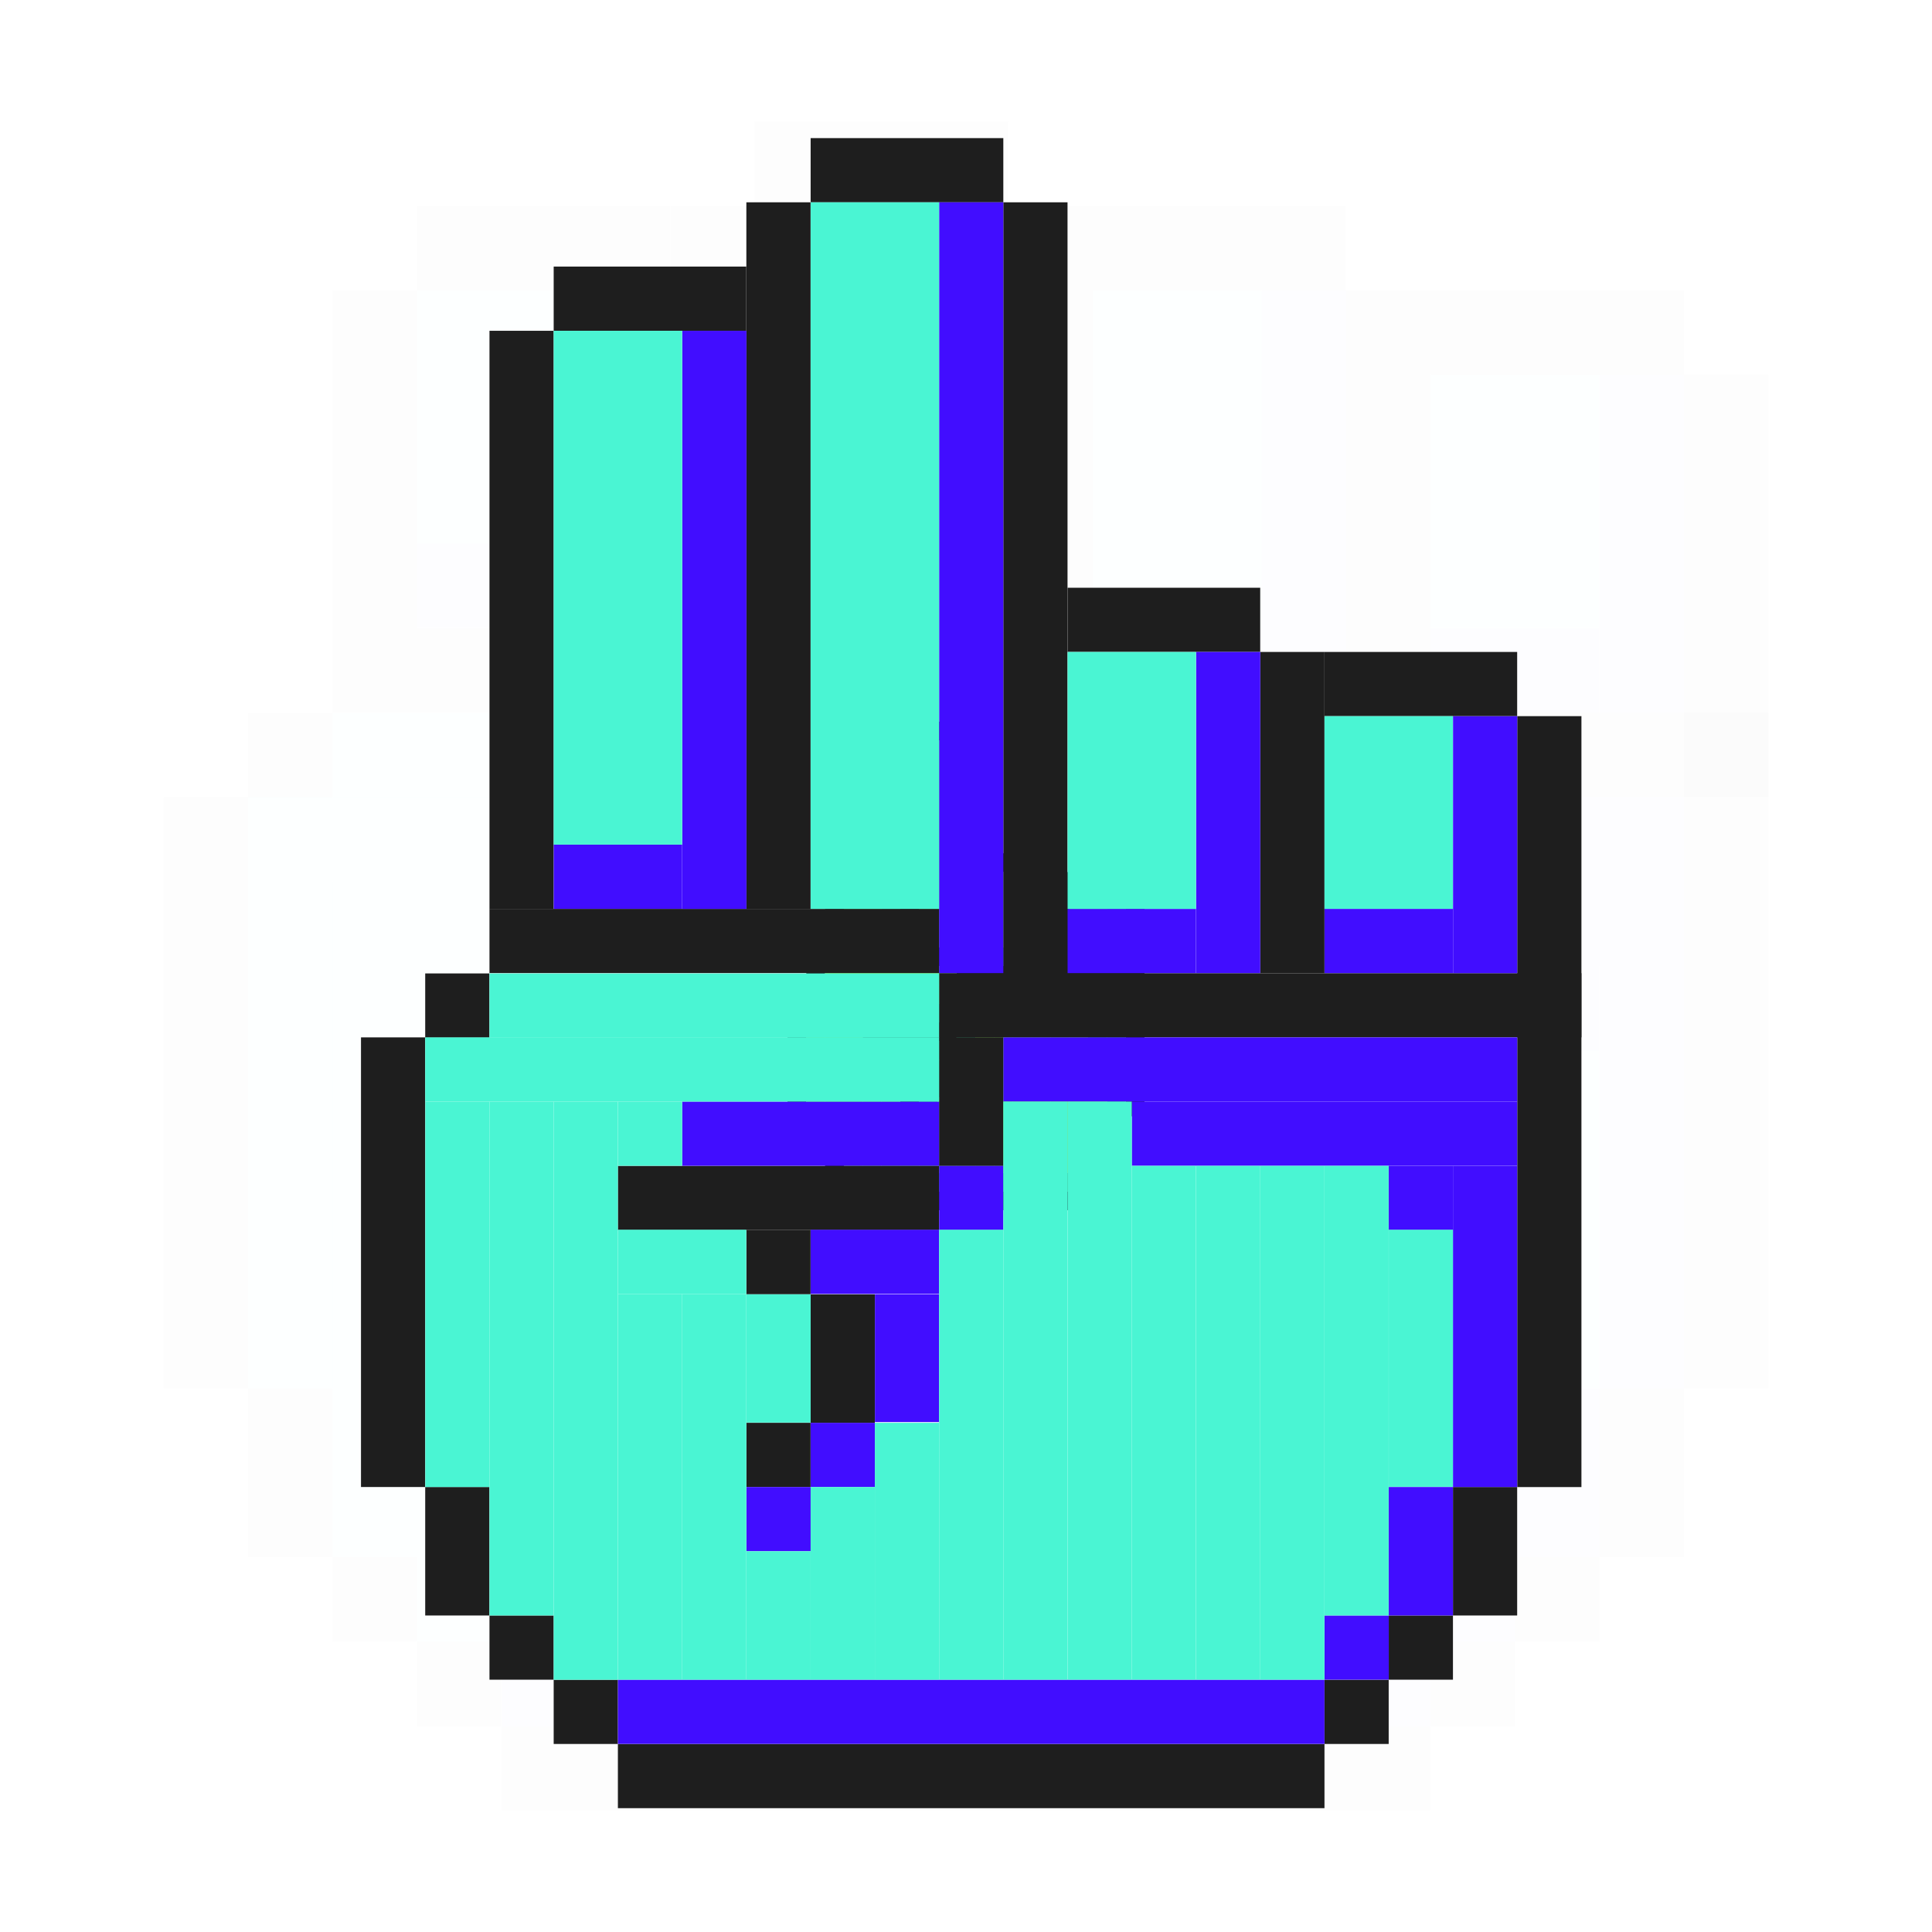 <svg xmlns="http://www.w3.org/2000/svg" xmlns:xlink="http://www.w3.org/1999/xlink" version="1.1" width="1000" height="1000" viewBox="0 0 1000 1000" xml:space="preserve">
<desc>Created with Fabric.js 3.5.0</desc>
<defs>
</defs>
<rect x="0" y="0" width="100%" height="100%" fill="rgba(255,255,255,0)"/>
<g transform="matrix(4.496 0 0 4.496 500.002 500.002)" id="300885">
<g style="" vector-effect="non-scaling-stroke">
		<g transform="matrix(1 0 0 1 -68.075 -58.345)" id="Layer_1">
<rect style="stroke: none; stroke-width: 0; stroke-dasharray: none; stroke-linecap: butt; stroke-dashoffset: 0; stroke-linejoin: miter; stroke-miterlimit: 4; is-custom-font: none; font-file-url: none; fill: rgb(30,30,30); fill-rule: nonzero; opacity: 0.01;" x="-4.86" y="-19.45" rx="0" ry="0" width="9.72" height="38.9"/>
</g>
		<g transform="matrix(1 0 0 1 -87.525 14.59)" id="Layer_1">
<rect style="stroke: none; stroke-width: 0; stroke-dasharray: none; stroke-linecap: butt; stroke-dashoffset: 0; stroke-linejoin: miter; stroke-miterlimit: 4; is-custom-font: none; font-file-url: none; fill: rgb(30,30,30); fill-rule: nonzero; opacity: 0.01;" x="-4.86" y="-34.035" rx="0" ry="0" width="9.72" height="68.07"/>
</g>
		<g transform="matrix(1 0 0 1 87.515 -9.73)" id="Layer_1">
<rect style="stroke: none; stroke-width: 0; stroke-dasharray: none; stroke-linecap: butt; stroke-dashoffset: 0; stroke-linejoin: miter; stroke-miterlimit: 4; is-custom-font: none; font-file-url: none; fill: rgb(30,30,30); fill-rule: nonzero; opacity: 0.01;" x="-4.86" y="-58.355" rx="0" ry="0" width="9.72" height="116.71"/>
</g>
		<g transform="matrix(1 0 0 1 -48.635 -82.655)" id="Layer_1">
<rect style="stroke: none; stroke-width: 0; stroke-dasharray: none; stroke-linecap: butt; stroke-dashoffset: 0; stroke-linejoin: miter; stroke-miterlimit: 4; is-custom-font: none; font-file-url: none; fill: rgb(30,30,30); fill-rule: nonzero; opacity: 0.01;" x="-14.58" y="-4.86" rx="0" ry="0" width="29.16" height="9.72"/>
</g>
		<g transform="matrix(1 0 0 1 -38.9 -34.035)" id="Layer_1">
<rect style="stroke: none; stroke-width: 0; stroke-dasharray: none; stroke-linecap: butt; stroke-dashoffset: 0; stroke-linejoin: miter; stroke-miterlimit: 4; is-custom-font: none; font-file-url: none; fill: rgb(30,30,30); fill-rule: nonzero; opacity: 0.01;" x="-34.035" y="-4.86" rx="0" ry="0" width="68.07" height="9.72"/>
</g>
		<g transform="matrix(1 0 0 1 43.755 -24.305)" id="Layer_1">
<rect style="stroke: none; stroke-width: 0; stroke-dasharray: none; stroke-linecap: butt; stroke-dashoffset: 0; stroke-linejoin: miter; stroke-miterlimit: 4; is-custom-font: none; font-file-url: none; fill: rgb(30,30,30); fill-rule: nonzero; opacity: 0.01;" x="-48.62" y="-4.86" rx="0" ry="0" width="97.24" height="9.72"/>
</g>
		<g transform="matrix(1 0 0 1 0 92.385)" id="Layer_1">
<rect style="stroke: none; stroke-width: 0; stroke-dasharray: none; stroke-linecap: butt; stroke-dashoffset: 0; stroke-linejoin: miter; stroke-miterlimit: 4; is-custom-font: none; font-file-url: none; fill: rgb(30,30,30); fill-rule: nonzero; opacity: 0.01;" x="-53.485" y="-4.86" rx="0" ry="0" width="106.97" height="9.72"/>
</g>
		<g transform="matrix(1 0 0 1 -29.175 4.865)" id="Layer_1">
<rect style="stroke: none; stroke-width: 0; stroke-dasharray: none; stroke-linecap: butt; stroke-dashoffset: 0; stroke-linejoin: miter; stroke-miterlimit: 4; is-custom-font: none; font-file-url: none; fill: rgb(30,30,30); fill-rule: nonzero; opacity: 0.01;" x="-24.31" y="-4.86" rx="0" ry="0" width="48.62" height="9.72"/>
</g>
		<g transform="matrix(1 0 0 1 -77.805 -24.265)" id="Layer_1">
<rect style="stroke: none; stroke-width: 0; stroke-dasharray: none; stroke-linecap: butt; stroke-dashoffset: 0; stroke-linejoin: miter; stroke-miterlimit: 4; is-custom-font: none; font-file-url: none; fill: rgb(30,30,30); fill-rule: nonzero; opacity: 0.01;" x="-4.86" y="-4.86" rx="0" ry="0" width="9.72" height="9.72"/>
</g>
		<g transform="matrix(1 0 0 1 -29.175 43.765)" id="Layer_1">
<rect style="stroke: none; stroke-width: 0; stroke-dasharray: none; stroke-linecap: butt; stroke-dashoffset: 0; stroke-linejoin: miter; stroke-miterlimit: 4; is-custom-font: none; font-file-url: none; fill: rgb(30,30,30); fill-rule: nonzero; opacity: 0.01;" x="-4.86" y="-4.86" rx="0" ry="0" width="9.72" height="9.72"/>
</g>
		<g transform="matrix(1 0 0 1 -29.175 14.585)" id="Layer_1">
<rect style="stroke: none; stroke-width: 0; stroke-dasharray: none; stroke-linecap: butt; stroke-dashoffset: 0; stroke-linejoin: miter; stroke-miterlimit: 4; is-custom-font: none; font-file-url: none; fill: rgb(30,30,30); fill-rule: nonzero; opacity: 0.01;" x="-4.86" y="-4.86" rx="0" ry="0" width="9.72" height="9.72"/>
</g>
		<g transform="matrix(1 0 0 1 -77.805 58.35)" id="Layer_1">
<rect style="stroke: none; stroke-width: 0; stroke-dasharray: none; stroke-linecap: butt; stroke-dashoffset: 0; stroke-linejoin: miter; stroke-miterlimit: 4; is-custom-font: none; font-file-url: none; fill: rgb(30,30,30); fill-rule: nonzero; opacity: 0.01;" x="-4.86" y="-9.725" rx="0" ry="0" width="9.72" height="19.45"/>
</g>
		<g transform="matrix(1 0 0 1 -68.075 72.935)" id="Layer_1">
<rect style="stroke: none; stroke-width: 0; stroke-dasharray: none; stroke-linecap: butt; stroke-dashoffset: 0; stroke-linejoin: miter; stroke-miterlimit: 4; is-custom-font: none; font-file-url: none; fill: rgb(30,30,30); fill-rule: nonzero; opacity: 0.01;" x="-4.86" y="-4.86" rx="0" ry="0" width="9.72" height="9.72"/>
</g>
		<g transform="matrix(1 0 0 1 77.785 58.35)" id="Layer_1">
<rect style="stroke: none; stroke-width: 0; stroke-dasharray: none; stroke-linecap: butt; stroke-dashoffset: 0; stroke-linejoin: miter; stroke-miterlimit: 4; is-custom-font: none; font-file-url: none; fill: rgb(30,30,30); fill-rule: nonzero; opacity: 0.01;" x="-4.86" y="-9.725" rx="0" ry="0" width="9.72" height="19.45"/>
</g>
		<g transform="matrix(1 0 0 1 -58.355 82.665)" id="Layer_1">
<rect style="stroke: none; stroke-width: 0; stroke-dasharray: none; stroke-linecap: butt; stroke-dashoffset: 0; stroke-linejoin: miter; stroke-miterlimit: 4; is-custom-font: none; font-file-url: none; fill: rgb(30,30,30); fill-rule: nonzero; opacity: 0.01;" x="-4.86" y="-4.86" rx="0" ry="0" width="9.72" height="9.72"/>
</g>
		<g transform="matrix(1 0 0 1 58.345 82.665)" id="Layer_1">
<rect style="stroke: none; stroke-width: 0; stroke-dasharray: none; stroke-linecap: butt; stroke-dashoffset: 0; stroke-linejoin: miter; stroke-miterlimit: 4; is-custom-font: none; font-file-url: none; fill: rgb(30,30,30); fill-rule: nonzero; opacity: 0.01;" x="-4.86" y="-4.86" rx="0" ry="0" width="9.72" height="9.72"/>
</g>
		<g transform="matrix(1 0 0 1 68.065 72.935)" id="Layer_1">
<rect style="stroke: none; stroke-width: 0; stroke-dasharray: none; stroke-linecap: butt; stroke-dashoffset: 0; stroke-linejoin: miter; stroke-miterlimit: 4; is-custom-font: none; font-file-url: none; fill: rgb(30,30,30); fill-rule: nonzero; opacity: 0.01;" x="-4.86" y="-4.86" rx="0" ry="0" width="9.72" height="9.72"/>
</g>
		<g transform="matrix(1 0 0 1 -0.005 -9.72)" id="Layer_1">
<rect style="stroke: none; stroke-width: 0; stroke-dasharray: none; stroke-linecap: butt; stroke-dashoffset: 0; stroke-linejoin: miter; stroke-miterlimit: 4; is-custom-font: none; font-file-url: none; fill: rgb(30,30,30); fill-rule: nonzero; opacity: 0.01;" x="-4.86" y="-9.725" rx="0" ry="0" width="9.72" height="19.45"/>
</g>
		<g transform="matrix(1 0 0 1 -19.455 29.18)" id="Layer_1">
<rect style="stroke: none; stroke-width: 0; stroke-dasharray: none; stroke-linecap: butt; stroke-dashoffset: 0; stroke-linejoin: miter; stroke-miterlimit: 4; is-custom-font: none; font-file-url: none; fill: rgb(30,30,30); fill-rule: nonzero; opacity: 0.01;" x="-4.86" y="-9.725" rx="0" ry="0" width="9.72" height="19.45"/>
</g>
		<g transform="matrix(1 0 0 1 29.165 -82.655)" id="Layer_1">
<rect style="stroke: none; stroke-width: 0; stroke-dasharray: none; stroke-linecap: butt; stroke-dashoffset: 0; stroke-linejoin: miter; stroke-miterlimit: 4; is-custom-font: none; font-file-url: none; fill: rgb(30,30,30); fill-rule: nonzero; opacity: 0.01;" x="-14.58" y="-4.86" rx="0" ry="0" width="29.16" height="9.72"/>
</g>
		<g transform="matrix(1 0 0 1 -29.175 -63.205)" id="Layer_1">
<rect style="stroke: none; stroke-width: 0; stroke-dasharray: none; stroke-linecap: butt; stroke-dashoffset: 0; stroke-linejoin: miter; stroke-miterlimit: 4; is-custom-font: none; font-file-url: none; fill: rgb(30,30,30); fill-rule: nonzero; opacity: 0.01;" x="-4.86" y="-24.31" rx="0" ry="0" width="9.72" height="48.62"/>
</g>
		<g transform="matrix(1 0 0 1 9.725 -58.34)" id="Layer_1">
<rect style="stroke: none; stroke-width: 0; stroke-dasharray: none; stroke-linecap: butt; stroke-dashoffset: 0; stroke-linejoin: miter; stroke-miterlimit: 4; is-custom-font: none; font-file-url: none; fill: rgb(30,30,30); fill-rule: nonzero; opacity: 0.01;" x="-4.86" y="-29.175" rx="0" ry="0" width="9.72" height="58.35"/>
</g>
		<g transform="matrix(1 0 0 1 -9.73 -92.385)" id="Layer_1">
<rect style="stroke: none; stroke-width: 0; stroke-dasharray: none; stroke-linecap: butt; stroke-dashoffset: 0; stroke-linejoin: miter; stroke-miterlimit: 4; is-custom-font: none; font-file-url: none; fill: rgb(30,30,30); fill-rule: nonzero; opacity: 0.01;" x="-14.585" y="-4.86" rx="0" ry="0" width="29.17" height="9.72"/>
</g>
		<g transform="matrix(1 0 0 1 68.07 -72.935)" id="Layer_1">
<rect style="stroke: none; stroke-width: 0; stroke-dasharray: none; stroke-linecap: butt; stroke-dashoffset: 0; stroke-linejoin: miter; stroke-miterlimit: 4; is-custom-font: none; font-file-url: none; fill: rgb(30,30,30); fill-rule: nonzero; opacity: 0.01;" x="-14.585" y="-4.86" rx="0" ry="0" width="29.17" height="9.72"/>
</g>
		<g transform="matrix(1 0 0 1 48.615 -53.485)" id="Layer_1">
<rect style="stroke: none; stroke-width: 0; stroke-dasharray: none; stroke-linecap: butt; stroke-dashoffset: 0; stroke-linejoin: miter; stroke-miterlimit: 4; is-custom-font: none; font-file-url: none; fill: rgb(30,30,30); fill-rule: nonzero; opacity: 0.01;" x="-4.86" y="-24.31" rx="0" ry="0" width="9.72" height="48.62"/>
</g>
		<g transform="matrix(1 0 0 1 -24.315 -4.865)" id="Layer_1">
<rect style="stroke: none; stroke-width: 0; stroke-dasharray: none; stroke-linecap: butt; stroke-dashoffset: 0; stroke-linejoin: miter; stroke-miterlimit: 4; is-custom-font: none; font-file-url: none; fill: rgb(65,13,255); fill-rule: nonzero; opacity: 0.01;" x="-19.45" y="-4.86" rx="0" ry="0" width="38.9" height="9.72"/>
</g>
		<g transform="matrix(1 0 0 1 -43.77 14.535)" id="Layer_1">
<rect style="stroke: none; stroke-width: 0; stroke-dasharray: none; stroke-linecap: butt; stroke-dashoffset: 0; stroke-linejoin: miter; stroke-miterlimit: 4; is-custom-font: none; font-file-url: none; fill: rgb(74,245,211); fill-rule: nonzero; opacity: 0.01;" x="-9.715" y="-4.86" rx="0" ry="0" width="19.43" height="9.72"/>
</g>
		<g transform="matrix(1 0 0 1 -29.165 53.485)" id="Layer_1">
<rect style="stroke: none; stroke-width: 0; stroke-dasharray: none; stroke-linecap: butt; stroke-dashoffset: 0; stroke-linejoin: miter; stroke-miterlimit: 4; is-custom-font: none; font-file-url: none; fill: rgb(65,13,255); fill-rule: nonzero; opacity: 0.01;" x="-4.86" y="-4.86" rx="0" ry="0" width="9.72" height="9.72"/>
</g>
		<g transform="matrix(1 0 0 1 -53.485 -43.765)" id="Layer_1">
<rect style="stroke: none; stroke-width: 0; stroke-dasharray: none; stroke-linecap: butt; stroke-dashoffset: 0; stroke-linejoin: miter; stroke-miterlimit: 4; is-custom-font: none; font-file-url: none; fill: rgb(65,13,255); fill-rule: nonzero; opacity: 0.01;" x="-9.72" y="-4.86" rx="0" ry="0" width="19.44" height="9.72"/>
</g>
		<g transform="matrix(1 0 0 1 -0.005 -58.34)" id="Layer_1">
<rect style="stroke: none; stroke-width: 0; stroke-dasharray: none; stroke-linecap: butt; stroke-dashoffset: 0; stroke-linejoin: miter; stroke-miterlimit: 4; is-custom-font: none; font-file-url: none; fill: rgb(65,13,255); fill-rule: nonzero; opacity: 0.01;" x="-4.86" y="-29.175" rx="0" ry="0" width="9.72" height="58.35"/>
</g>
		<g transform="matrix(1 0 0 1 -38.895 -58.345)" id="Layer_1">
<rect style="stroke: none; stroke-width: 0; stroke-dasharray: none; stroke-linecap: butt; stroke-dashoffset: 0; stroke-linejoin: miter; stroke-miterlimit: 4; is-custom-font: none; font-file-url: none; fill: rgb(65,13,255); fill-rule: nonzero; opacity: 0.01;" x="-4.86" y="-19.45" rx="0" ry="0" width="9.72" height="38.9"/>
</g>
		<g transform="matrix(1 0 0 1 63.205 -34.035)" id="Layer_1">
<rect style="stroke: none; stroke-width: 0; stroke-dasharray: none; stroke-linecap: butt; stroke-dashoffset: 0; stroke-linejoin: miter; stroke-miterlimit: 4; is-custom-font: none; font-file-url: none; fill: rgb(65,13,255); fill-rule: nonzero; opacity: 0.01;" x="-9.72" y="-4.86" rx="0" ry="0" width="19.44" height="9.72"/>
</g>
		<g transform="matrix(1 0 0 1 77.795 -48.625)" id="Layer_1">
<rect style="stroke: none; stroke-width: 0; stroke-dasharray: none; stroke-linecap: butt; stroke-dashoffset: 0; stroke-linejoin: miter; stroke-miterlimit: 4; is-custom-font: none; font-file-url: none; fill: rgb(65,13,255); fill-rule: nonzero; opacity: 0.01;" x="-4.86" y="-19.45" rx="0" ry="0" width="9.72" height="38.9"/>
</g>
		<g transform="matrix(1 0 0 1 24.305 -34.035)" id="Layer_1">
<rect style="stroke: none; stroke-width: 0; stroke-dasharray: none; stroke-linecap: butt; stroke-dashoffset: 0; stroke-linejoin: miter; stroke-miterlimit: 4; is-custom-font: none; font-file-url: none; fill: rgb(65,13,255); fill-rule: nonzero; opacity: 0.01;" x="-9.72" y="-4.86" rx="0" ry="0" width="19.44" height="9.72"/>
</g>
		<g transform="matrix(1 0 0 1 38.895 -53.485)" id="Layer_1">
<rect style="stroke: none; stroke-width: 0; stroke-dasharray: none; stroke-linecap: butt; stroke-dashoffset: 0; stroke-linejoin: miter; stroke-miterlimit: 4; is-custom-font: none; font-file-url: none; fill: rgb(65,13,255); fill-rule: nonzero; opacity: 0.01;" x="-4.86" y="-24.31" rx="0" ry="0" width="9.72" height="48.62"/>
</g>
		<g transform="matrix(1 0 0 1 -19.455 43.765)" id="Layer_1">
<rect style="stroke: none; stroke-width: 0; stroke-dasharray: none; stroke-linecap: butt; stroke-dashoffset: 0; stroke-linejoin: miter; stroke-miterlimit: 4; is-custom-font: none; font-file-url: none; fill: rgb(65,13,255); fill-rule: nonzero; opacity: 0.01;" x="-4.86" y="-4.86" rx="0" ry="0" width="9.72" height="9.72"/>
</g>
		<g transform="matrix(1 0 0 1 -0.005 4.865)" id="Layer_1">
<rect style="stroke: none; stroke-width: 0; stroke-dasharray: none; stroke-linecap: butt; stroke-dashoffset: 0; stroke-linejoin: miter; stroke-miterlimit: 4; is-custom-font: none; font-file-url: none; fill: rgb(65,13,255); fill-rule: nonzero; opacity: 0.01;" x="-4.86" y="-4.86" rx="0" ry="0" width="9.72" height="9.72"/>
</g>
		<g transform="matrix(1 0 0 1 68.065 4.865)" id="Layer_1">
<rect style="stroke: none; stroke-width: 0; stroke-dasharray: none; stroke-linecap: butt; stroke-dashoffset: 0; stroke-linejoin: miter; stroke-miterlimit: 4; is-custom-font: none; font-file-url: none; fill: rgb(65,13,255); fill-rule: nonzero; opacity: 0.01;" x="-4.86" y="-4.86" rx="0" ry="0" width="9.72" height="9.72"/>
</g>
		<g transform="matrix(1 0 0 1 77.795 24.315)" id="Layer_1">
<rect style="stroke: none; stroke-width: 0; stroke-dasharray: none; stroke-linecap: butt; stroke-dashoffset: 0; stroke-linejoin: miter; stroke-miterlimit: 4; is-custom-font: none; font-file-url: none; fill: rgb(65,13,255); fill-rule: nonzero; opacity: 0.01;" x="-4.86" y="-24.31" rx="0" ry="0" width="9.72" height="48.62"/>
</g>
		<g transform="matrix(1 0 0 1 68.065 58.35)" id="Layer_1">
<rect style="stroke: none; stroke-width: 0; stroke-dasharray: none; stroke-linecap: butt; stroke-dashoffset: 0; stroke-linejoin: miter; stroke-miterlimit: 4; is-custom-font: none; font-file-url: none; fill: rgb(65,13,255); fill-rule: nonzero; opacity: 0.01;" x="-4.86" y="-9.725" rx="0" ry="0" width="9.72" height="19.45"/>
</g>
		<g transform="matrix(1 0 0 1 58.345 72.935)" id="Layer_1">
<rect style="stroke: none; stroke-width: 0; stroke-dasharray: none; stroke-linecap: butt; stroke-dashoffset: 0; stroke-linejoin: miter; stroke-miterlimit: 4; is-custom-font: none; font-file-url: none; fill: rgb(65,13,255); fill-rule: nonzero; opacity: 0.01;" x="-4.86" y="-4.86" rx="0" ry="0" width="9.72" height="9.72"/>
</g>
		<g transform="matrix(1 0 0 1 -0.005 82.655)" id="Layer_1">
<rect style="stroke: none; stroke-width: 0; stroke-dasharray: none; stroke-linecap: butt; stroke-dashoffset: 0; stroke-linejoin: miter; stroke-miterlimit: 4; is-custom-font: none; font-file-url: none; fill: rgb(65,13,255); fill-rule: nonzero; opacity: 0.01;" x="-53.48" y="-4.86" rx="0" ry="0" width="106.96" height="9.72"/>
</g>
		<g transform="matrix(1 0 0 1 53.485 -4.865)" id="Layer_1">
<rect style="stroke: none; stroke-width: 0; stroke-dasharray: none; stroke-linecap: butt; stroke-dashoffset: 0; stroke-linejoin: miter; stroke-miterlimit: 4; is-custom-font: none; font-file-url: none; fill: rgb(65,13,255); fill-rule: nonzero; opacity: 0.01;" x="-29.17" y="-4.86" rx="0" ry="0" width="58.34" height="9.72"/>
</g>
		<g transform="matrix(1 0 0 1 43.76 -14.585)" id="Layer_1">
<rect style="stroke: none; stroke-width: 0; stroke-dasharray: none; stroke-linecap: butt; stroke-dashoffset: 0; stroke-linejoin: miter; stroke-miterlimit: 4; is-custom-font: none; font-file-url: none; fill: rgb(65,13,255); fill-rule: nonzero; opacity: 0.01;" x="-38.895" y="-4.86" rx="0" ry="0" width="77.79" height="9.72"/>
</g>
		<g transform="matrix(1 0 0 1 -9.725 29.125)" id="Layer_1">
<rect style="stroke: none; stroke-width: 0; stroke-dasharray: none; stroke-linecap: butt; stroke-dashoffset: 0; stroke-linejoin: miter; stroke-miterlimit: 4; is-custom-font: none; font-file-url: none; fill: rgb(65,13,255); fill-rule: nonzero; opacity: 0.01;" x="-4.86" y="-9.67" rx="0" ry="0" width="9.72" height="19.34"/>
</g>
		<g transform="matrix(1 0 0 1 -14.59 14.535)" id="Layer_1">
<rect style="stroke: none; stroke-width: 0; stroke-dasharray: none; stroke-linecap: butt; stroke-dashoffset: 0; stroke-linejoin: miter; stroke-miterlimit: 4; is-custom-font: none; font-file-url: none; fill: rgb(65,13,255); fill-rule: nonzero; opacity: 0.01;" x="-9.725" y="-4.86" rx="0" ry="0" width="19.45" height="9.72"/>
</g>
		<g transform="matrix(1 0 0 1 -77.785 19.45)" id="Layer_1">
<rect style="stroke: none; stroke-width: 0; stroke-dasharray: none; stroke-linecap: butt; stroke-dashoffset: 0; stroke-linejoin: miter; stroke-miterlimit: 4; is-custom-font: none; font-file-url: none; fill: rgb(74,245,211); fill-rule: nonzero; opacity: 0.01;" x="-4.86" y="-29.175" rx="0" ry="0" width="9.72" height="58.35"/>
</g>
		<g transform="matrix(1 0 0 1 -68.075 29.175)" id="Layer_1">
<rect style="stroke: none; stroke-width: 0; stroke-dasharray: none; stroke-linecap: butt; stroke-dashoffset: 0; stroke-linejoin: miter; stroke-miterlimit: 4; is-custom-font: none; font-file-url: none; fill: rgb(74,245,211); fill-rule: nonzero; opacity: 0.01;" x="-4.86" y="-38.9" rx="0" ry="0" width="9.72" height="77.8"/>
</g>
		<g transform="matrix(1 0 0 1 -58.345 34.04)" id="Layer_1">
<rect style="stroke: none; stroke-width: 0; stroke-dasharray: none; stroke-linecap: butt; stroke-dashoffset: 0; stroke-linejoin: miter; stroke-miterlimit: 4; is-custom-font: none; font-file-url: none; fill: rgb(74,245,211); fill-rule: nonzero; opacity: 0.01;" x="-4.86" y="-43.765" rx="0" ry="0" width="9.72" height="87.53"/>
</g>
		<g transform="matrix(1 0 0 1 -38.9 -24.265)" id="Layer_1">
<rect style="stroke: none; stroke-width: 0; stroke-dasharray: none; stroke-linecap: butt; stroke-dashoffset: 0; stroke-linejoin: miter; stroke-miterlimit: 4; is-custom-font: none; font-file-url: none; fill: rgb(74,245,211); fill-rule: nonzero; opacity: 0.01;" x="-34.035" y="-4.86" rx="0" ry="0" width="68.07" height="9.72"/>
</g>
		<g transform="matrix(1 0 0 1 -43.765 -14.585)" id="Layer_1">
<rect style="stroke: none; stroke-width: 0; stroke-dasharray: none; stroke-linecap: butt; stroke-dashoffset: 0; stroke-linejoin: miter; stroke-miterlimit: 4; is-custom-font: none; font-file-url: none; fill: rgb(74,245,211); fill-rule: nonzero; opacity: 0.01;" x="-38.9" y="-4.86" rx="0" ry="0" width="77.8" height="9.72"/>
</g>
		<g transform="matrix(1 0 0 1 -48.625 -4.865)" id="Layer_1">
<rect style="stroke: none; stroke-width: 0; stroke-dasharray: none; stroke-linecap: butt; stroke-dashoffset: 0; stroke-linejoin: miter; stroke-miterlimit: 4; is-custom-font: none; font-file-url: none; fill: rgb(74,245,211); fill-rule: nonzero; opacity: 0.01;" x="-4.86" y="-4.86" rx="0" ry="0" width="9.72" height="9.72"/>
</g>
		<g transform="matrix(1 0 0 1 -14.59 -63.21)" id="Layer_1">
<rect style="stroke: none; stroke-width: 0; stroke-dasharray: none; stroke-linecap: butt; stroke-dashoffset: 0; stroke-linejoin: miter; stroke-miterlimit: 4; is-custom-font: none; font-file-url: none; fill: rgb(74,245,211); fill-rule: nonzero; opacity: 0.01;" x="-9.725" y="-24.315" rx="0" ry="0" width="19.45" height="48.63"/>
</g>
		<g transform="matrix(1 0 0 1 24.305 -58.345)" id="Layer_1">
<rect style="stroke: none; stroke-width: 0; stroke-dasharray: none; stroke-linecap: butt; stroke-dashoffset: 0; stroke-linejoin: miter; stroke-miterlimit: 4; is-custom-font: none; font-file-url: none; fill: rgb(74,245,211); fill-rule: nonzero; opacity: 0.01;" x="-9.72" y="-19.45" rx="0" ry="0" width="19.44" height="38.9"/>
</g>
		<g transform="matrix(1 0 0 1 63.205 -53.49)" id="Layer_1">
<rect style="stroke: none; stroke-width: 0; stroke-dasharray: none; stroke-linecap: butt; stroke-dashoffset: 0; stroke-linejoin: miter; stroke-miterlimit: 4; is-custom-font: none; font-file-url: none; fill: rgb(74,245,211); fill-rule: nonzero; opacity: 0.01;" x="-9.72" y="-14.585" rx="0" ry="0" width="19.44" height="29.17"/>
</g>
		<g transform="matrix(1 0 0 1 -53.49 -63.21)" id="Layer_1">
<rect style="stroke: none; stroke-width: 0; stroke-dasharray: none; stroke-linecap: butt; stroke-dashoffset: 0; stroke-linejoin: miter; stroke-miterlimit: 4; is-custom-font: none; font-file-url: none; fill: rgb(74,245,211); fill-rule: nonzero; opacity: 0.01;" x="-9.725" y="-14.585" rx="0" ry="0" width="19.45" height="29.17"/>
</g>
		<g transform="matrix(1 0 0 1 -48.625 48.595)" id="Layer_1">
<rect style="stroke: none; stroke-width: 0; stroke-dasharray: none; stroke-linecap: butt; stroke-dashoffset: 0; stroke-linejoin: miter; stroke-miterlimit: 4; is-custom-font: none; font-file-url: none; fill: rgb(74,245,211); fill-rule: nonzero; opacity: 0.01;" x="-4.86" y="-29.2" rx="0" ry="0" width="9.72" height="58.4"/>
</g>
		<g transform="matrix(1 0 0 1 -38.895 48.595)" id="Layer_1">
<rect style="stroke: none; stroke-width: 0; stroke-dasharray: none; stroke-linecap: butt; stroke-dashoffset: 0; stroke-linejoin: miter; stroke-miterlimit: 4; is-custom-font: none; font-file-url: none; fill: rgb(74,245,211); fill-rule: nonzero; opacity: 0.01;" x="-4.86" y="-29.2" rx="0" ry="0" width="9.72" height="58.4"/>
</g>
		<g transform="matrix(1 0 0 1 -29.175 68.07)" id="Layer_1">
<rect style="stroke: none; stroke-width: 0; stroke-dasharray: none; stroke-linecap: butt; stroke-dashoffset: 0; stroke-linejoin: miter; stroke-miterlimit: 4; is-custom-font: none; font-file-url: none; fill: rgb(74,245,211); fill-rule: nonzero; opacity: 0.01;" x="-4.86" y="-9.725" rx="0" ry="0" width="9.72" height="19.45"/>
</g>
		<g transform="matrix(1 0 0 1 -29.175 29.165)" id="Layer_1">
<rect style="stroke: none; stroke-width: 0; stroke-dasharray: none; stroke-linecap: butt; stroke-dashoffset: 0; stroke-linejoin: miter; stroke-miterlimit: 4; is-custom-font: none; font-file-url: none; fill: rgb(74,245,211); fill-rule: nonzero; opacity: 0.01;" x="-4.86" y="-9.71" rx="0" ry="0" width="9.72" height="19.42"/>
</g>
		<g transform="matrix(1 0 0 1 -19.455 63.21)" id="Layer_1">
<rect style="stroke: none; stroke-width: 0; stroke-dasharray: none; stroke-linecap: butt; stroke-dashoffset: 0; stroke-linejoin: miter; stroke-miterlimit: 4; is-custom-font: none; font-file-url: none; fill: rgb(74,245,211); fill-rule: nonzero; opacity: 0.01;" x="-4.86" y="-14.585" rx="0" ry="0" width="9.72" height="29.17"/>
</g>
		<g transform="matrix(1 0 0 1 -9.725 58.355)" id="Layer_1">
<rect style="stroke: none; stroke-width: 0; stroke-dasharray: none; stroke-linecap: butt; stroke-dashoffset: 0; stroke-linejoin: miter; stroke-miterlimit: 4; is-custom-font: none; font-file-url: none; fill: rgb(74,245,211); fill-rule: nonzero; opacity: 0.01;" x="-4.86" y="-19.45" rx="0" ry="0" width="9.72" height="38.9"/>
</g>
		<g transform="matrix(1 0 0 1 -0.005 43.735)" id="Layer_1">
<rect style="stroke: none; stroke-width: 0; stroke-dasharray: none; stroke-linecap: butt; stroke-dashoffset: 0; stroke-linejoin: miter; stroke-miterlimit: 4; is-custom-font: none; font-file-url: none; fill: rgb(74,245,211); fill-rule: nonzero; opacity: 0.01;" x="-4.86" y="-34.06" rx="0" ry="0" width="9.72" height="68.12"/>
</g>
		<g transform="matrix(1 0 0 1 9.715 34.035)" id="Layer_1">
<rect style="stroke: none; stroke-width: 0; stroke-dasharray: none; stroke-linecap: butt; stroke-dashoffset: 0; stroke-linejoin: miter; stroke-miterlimit: 4; is-custom-font: none; font-file-url: none; fill: rgb(74,245,211); fill-rule: nonzero; opacity: 0.01;" x="-4.86" y="-43.76" rx="0" ry="0" width="9.72" height="87.52"/>
</g>
		<g transform="matrix(1 0 0 1 19.445 34.035)" id="Layer_1">
<rect style="stroke: none; stroke-width: 0; stroke-dasharray: none; stroke-linecap: butt; stroke-dashoffset: 0; stroke-linejoin: miter; stroke-miterlimit: 4; is-custom-font: none; font-file-url: none; fill: rgb(74,245,211); fill-rule: nonzero; opacity: 0.01;" x="-4.86" y="-43.76" rx="0" ry="0" width="9.72" height="87.52"/>
</g>
		<g transform="matrix(1 0 0 1 29.165 38.9)" id="Layer_1">
<rect style="stroke: none; stroke-width: 0; stroke-dasharray: none; stroke-linecap: butt; stroke-dashoffset: 0; stroke-linejoin: miter; stroke-miterlimit: 4; is-custom-font: none; font-file-url: none; fill: rgb(74,245,211); fill-rule: nonzero; opacity: 0.01;" x="-4.86" y="-38.895" rx="0" ry="0" width="9.72" height="77.79"/>
</g>
		<g transform="matrix(1 0 0 1 38.895 38.9)" id="Layer_1">
<rect style="stroke: none; stroke-width: 0; stroke-dasharray: none; stroke-linecap: butt; stroke-dashoffset: 0; stroke-linejoin: miter; stroke-miterlimit: 4; is-custom-font: none; font-file-url: none; fill: rgb(74,245,211); fill-rule: nonzero; opacity: 0.01;" x="-4.86" y="-38.895" rx="0" ry="0" width="9.72" height="77.79"/>
</g>
		<g transform="matrix(1 0 0 1 48.615 38.9)" id="Layer_1">
<rect style="stroke: none; stroke-width: 0; stroke-dasharray: none; stroke-linecap: butt; stroke-dashoffset: 0; stroke-linejoin: miter; stroke-miterlimit: 4; is-custom-font: none; font-file-url: none; fill: rgb(74,245,211); fill-rule: nonzero; opacity: 0.01;" x="-4.86" y="-38.895" rx="0" ry="0" width="9.72" height="77.79"/>
</g>
		<g transform="matrix(1 0 0 1 58.345 34.04)" id="Layer_1">
<rect style="stroke: none; stroke-width: 0; stroke-dasharray: none; stroke-linecap: butt; stroke-dashoffset: 0; stroke-linejoin: miter; stroke-miterlimit: 4; is-custom-font: none; font-file-url: none; fill: rgb(74,245,211); fill-rule: nonzero; opacity: 0.01;" x="-4.86" y="-34.035" rx="0" ry="0" width="9.72" height="68.07"/>
</g>
		<g transform="matrix(1 0 0 1 68.065 29.135)" id="Layer_1">
<rect style="stroke: none; stroke-width: 0; stroke-dasharray: none; stroke-linecap: butt; stroke-dashoffset: 0; stroke-linejoin: miter; stroke-miterlimit: 4; is-custom-font: none; font-file-url: none; fill: rgb(74,245,211); fill-rule: nonzero; opacity: 0.01;" x="-4.86" y="-19.46" rx="0" ry="0" width="9.72" height="38.92"/>
</g>
</g>
</g>
<g transform="matrix(1 0 0 1 500 500)" id="597311">
<g style="" vector-effect="non-scaling-stroke">
		<g transform="matrix(1 0 0 1 -68.07 -53.485)" id="Layer_1">
<rect style="stroke: none; stroke-width: 0; stroke-dasharray: none; stroke-linecap: butt; stroke-dashoffset: 0; stroke-linejoin: miter; stroke-miterlimit: 4; is-custom-font: none; font-file-url: none; fill: rgb(30,30,30); fill-rule: nonzero; opacity: 1;" x="-4.86" y="-43.76" rx="0" ry="0" width="9.72" height="87.52"/>
</g>
		<g transform="matrix(1 0 0 1 -87.52 43.76)" id="Layer_1">
<rect style="stroke: none; stroke-width: 0; stroke-dasharray: none; stroke-linecap: butt; stroke-dashoffset: 0; stroke-linejoin: miter; stroke-miterlimit: 4; is-custom-font: none; font-file-url: none; fill: rgb(30,30,30); fill-rule: nonzero; opacity: 1;" x="-4.86" y="-34.035" rx="0" ry="0" width="9.72" height="68.07"/>
</g>
		<g transform="matrix(1 0 0 1 87.52 19.45)" id="Layer_1">
<rect style="stroke: none; stroke-width: 0; stroke-dasharray: none; stroke-linecap: butt; stroke-dashoffset: 0; stroke-linejoin: miter; stroke-miterlimit: 4; is-custom-font: none; font-file-url: none; fill: rgb(30,30,30); fill-rule: nonzero; opacity: 1;" x="-4.86" y="-58.355" rx="0" ry="0" width="9.72" height="116.71"/>
</g>
		<g transform="matrix(1 0 0 1 -48.63 -102.105)" id="Layer_1">
<rect style="stroke: none; stroke-width: 0; stroke-dasharray: none; stroke-linecap: butt; stroke-dashoffset: 0; stroke-linejoin: miter; stroke-miterlimit: 4; is-custom-font: none; font-file-url: none; fill: rgb(30,30,30); fill-rule: nonzero; opacity: 1;" x="-14.58" y="-4.86" rx="0" ry="0" width="29.16" height="9.72"/>
</g>
		<g transform="matrix(1 0 0 1 -38.895 -4.865)" id="Layer_1">
<rect style="stroke: none; stroke-width: 0; stroke-dasharray: none; stroke-linecap: butt; stroke-dashoffset: 0; stroke-linejoin: miter; stroke-miterlimit: 4; is-custom-font: none; font-file-url: none; fill: rgb(30,30,30); fill-rule: nonzero; opacity: 1;" x="-34.035" y="-4.86" rx="0" ry="0" width="68.07" height="9.72"/>
</g>
		<g transform="matrix(1 0 0 1 43.76 4.865)" id="Layer_1">
<rect style="stroke: none; stroke-width: 0; stroke-dasharray: none; stroke-linecap: butt; stroke-dashoffset: 0; stroke-linejoin: miter; stroke-miterlimit: 4; is-custom-font: none; font-file-url: none; fill: rgb(30,30,30); fill-rule: nonzero; opacity: 1;" x="-48.62" y="-4.86" rx="0" ry="0" width="97.24" height="9.72"/>
</g>
		<g transform="matrix(1 0 0 1 -0.005 121.555)" id="Layer_1">
<rect style="stroke: none; stroke-width: 0; stroke-dasharray: none; stroke-linecap: butt; stroke-dashoffset: 0; stroke-linejoin: miter; stroke-miterlimit: 4; is-custom-font: none; font-file-url: none; fill: rgb(30,30,30); fill-rule: nonzero; opacity: 1;" x="-53.485" y="-4.86" rx="0" ry="0" width="106.97" height="9.72"/>
</g>
		<g transform="matrix(1 0 0 1 -29.18 34.035)" id="Layer_1">
<rect style="stroke: none; stroke-width: 0; stroke-dasharray: none; stroke-linecap: butt; stroke-dashoffset: 0; stroke-linejoin: miter; stroke-miterlimit: 4; is-custom-font: none; font-file-url: none; fill: rgb(30,30,30); fill-rule: nonzero; opacity: 1;" x="-24.31" y="-4.86" rx="0" ry="0" width="48.62" height="9.72"/>
</g>
		<g transform="matrix(1 0 0 1 -77.8 4.905)" id="Layer_1">
<rect style="stroke: none; stroke-width: 0; stroke-dasharray: none; stroke-linecap: butt; stroke-dashoffset: 0; stroke-linejoin: miter; stroke-miterlimit: 4; is-custom-font: none; font-file-url: none; fill: rgb(30,30,30); fill-rule: nonzero; opacity: 1;" x="-4.86" y="-4.86" rx="0" ry="0" width="9.72" height="9.72"/>
</g>
		<g transform="matrix(1 0 0 1 -29.18 72.935)" id="Layer_1">
<rect style="stroke: none; stroke-width: 0; stroke-dasharray: none; stroke-linecap: butt; stroke-dashoffset: 0; stroke-linejoin: miter; stroke-miterlimit: 4; is-custom-font: none; font-file-url: none; fill: rgb(30,30,30); fill-rule: nonzero; opacity: 1;" x="-4.86" y="-4.86" rx="0" ry="0" width="9.72" height="9.72"/>
</g>
		<g transform="matrix(1 0 0 1 -29.18 43.755)" id="Layer_1">
<rect style="stroke: none; stroke-width: 0; stroke-dasharray: none; stroke-linecap: butt; stroke-dashoffset: 0; stroke-linejoin: miter; stroke-miterlimit: 4; is-custom-font: none; font-file-url: none; fill: rgb(30,30,30); fill-rule: nonzero; opacity: 1;" x="-4.86" y="-4.86" rx="0" ry="0" width="9.72" height="9.72"/>
</g>
		<g transform="matrix(1 0 0 1 -77.8 87.52)" id="Layer_1">
<rect style="stroke: none; stroke-width: 0; stroke-dasharray: none; stroke-linecap: butt; stroke-dashoffset: 0; stroke-linejoin: miter; stroke-miterlimit: 4; is-custom-font: none; font-file-url: none; fill: rgb(30,30,30); fill-rule: nonzero; opacity: 1;" x="-4.86" y="-9.725" rx="0" ry="0" width="9.72" height="19.45"/>
</g>
		<g transform="matrix(1 0 0 1 -68.07 102.105)" id="Layer_1">
<rect style="stroke: none; stroke-width: 0; stroke-dasharray: none; stroke-linecap: butt; stroke-dashoffset: 0; stroke-linejoin: miter; stroke-miterlimit: 4; is-custom-font: none; font-file-url: none; fill: rgb(30,30,30); fill-rule: nonzero; opacity: 1;" x="-4.86" y="-4.86" rx="0" ry="0" width="9.72" height="9.72"/>
</g>
		<g transform="matrix(1 0 0 1 77.79 87.52)" id="Layer_1">
<rect style="stroke: none; stroke-width: 0; stroke-dasharray: none; stroke-linecap: butt; stroke-dashoffset: 0; stroke-linejoin: miter; stroke-miterlimit: 4; is-custom-font: none; font-file-url: none; fill: rgb(30,30,30); fill-rule: nonzero; opacity: 1;" x="-4.86" y="-9.725" rx="0" ry="0" width="9.72" height="19.45"/>
</g>
		<g transform="matrix(1 0 0 1 -58.35 111.835)" id="Layer_1">
<rect style="stroke: none; stroke-width: 0; stroke-dasharray: none; stroke-linecap: butt; stroke-dashoffset: 0; stroke-linejoin: miter; stroke-miterlimit: 4; is-custom-font: none; font-file-url: none; fill: rgb(30,30,30); fill-rule: nonzero; opacity: 1;" x="-4.86" y="-4.86" rx="0" ry="0" width="9.72" height="9.72"/>
</g>
		<g transform="matrix(1 0 0 1 58.34 111.835)" id="Layer_1">
<rect style="stroke: none; stroke-width: 0; stroke-dasharray: none; stroke-linecap: butt; stroke-dashoffset: 0; stroke-linejoin: miter; stroke-miterlimit: 4; is-custom-font: none; font-file-url: none; fill: rgb(30,30,30); fill-rule: nonzero; opacity: 1;" x="-4.86" y="-4.86" rx="0" ry="0" width="9.72" height="9.72"/>
</g>
		<g transform="matrix(1 0 0 1 68.07 102.105)" id="Layer_1">
<rect style="stroke: none; stroke-width: 0; stroke-dasharray: none; stroke-linecap: butt; stroke-dashoffset: 0; stroke-linejoin: miter; stroke-miterlimit: 4; is-custom-font: none; font-file-url: none; fill: rgb(30,30,30); fill-rule: nonzero; opacity: 1;" x="-4.86" y="-4.86" rx="0" ry="0" width="9.72" height="9.72"/>
</g>
		<g transform="matrix(1 0 0 1 0 19.45)" id="Layer_1">
<rect style="stroke: none; stroke-width: 0; stroke-dasharray: none; stroke-linecap: butt; stroke-dashoffset: 0; stroke-linejoin: miter; stroke-miterlimit: 4; is-custom-font: none; font-file-url: none; fill: rgb(30,30,30); fill-rule: nonzero; opacity: 1;" x="-4.86" y="-9.725" rx="0" ry="0" width="9.72" height="19.45"/>
</g>
		<g transform="matrix(1 0 0 1 -19.45 58.35)" id="Layer_1">
<rect style="stroke: none; stroke-width: 0; stroke-dasharray: none; stroke-linecap: butt; stroke-dashoffset: 0; stroke-linejoin: miter; stroke-miterlimit: 4; is-custom-font: none; font-file-url: none; fill: rgb(30,30,30); fill-rule: nonzero; opacity: 1;" x="-4.86" y="-9.725" rx="0" ry="0" width="9.72" height="19.45"/>
</g>
		<g transform="matrix(1 0 0 1 29.17 -53.485)" id="Layer_1">
<rect style="stroke: none; stroke-width: 0; stroke-dasharray: none; stroke-linecap: butt; stroke-dashoffset: 0; stroke-linejoin: miter; stroke-miterlimit: 4; is-custom-font: none; font-file-url: none; fill: rgb(30,30,30); fill-rule: nonzero; opacity: 1;" x="-14.58" y="-4.86" rx="0" ry="0" width="29.16" height="9.72"/>
</g>
		<g transform="matrix(1 0 0 1 -29.18 -63.21)" id="Layer_1">
<rect style="stroke: none; stroke-width: 0; stroke-dasharray: none; stroke-linecap: butt; stroke-dashoffset: 0; stroke-linejoin: miter; stroke-miterlimit: 4; is-custom-font: none; font-file-url: none; fill: rgb(30,30,30); fill-rule: nonzero; opacity: 1;" x="-4.86" y="-53.485" rx="0" ry="0" width="9.72" height="106.97"/>
</g>
		<g transform="matrix(1 0 0 1 9.72 -58.35)" id="Layer_1">
<rect style="stroke: none; stroke-width: 0; stroke-dasharray: none; stroke-linecap: butt; stroke-dashoffset: 0; stroke-linejoin: miter; stroke-miterlimit: 4; is-custom-font: none; font-file-url: none; fill: rgb(30,30,30); fill-rule: nonzero; opacity: 1;" x="-4.86" y="-58.345" rx="0" ry="0" width="9.72" height="116.69"/>
</g>
		<g transform="matrix(1 0 0 1 -9.725 -121.555)" id="Layer_1">
<rect style="stroke: none; stroke-width: 0; stroke-dasharray: none; stroke-linecap: butt; stroke-dashoffset: 0; stroke-linejoin: miter; stroke-miterlimit: 4; is-custom-font: none; font-file-url: none; fill: rgb(30,30,30); fill-rule: nonzero; opacity: 1;" x="-14.585" y="-4.86" rx="0" ry="0" width="29.17" height="9.72"/>
</g>
		<g transform="matrix(1 0 0 1 68.065 -43.765)" id="Layer_1">
<rect style="stroke: none; stroke-width: 0; stroke-dasharray: none; stroke-linecap: butt; stroke-dashoffset: 0; stroke-linejoin: miter; stroke-miterlimit: 4; is-custom-font: none; font-file-url: none; fill: rgb(30,30,30); fill-rule: nonzero; opacity: 1;" x="-14.585" y="-4.86" rx="0" ry="0" width="29.17" height="9.72"/>
</g>
		<g transform="matrix(1 0 0 1 48.62 -24.315)" id="Layer_1">
<rect style="stroke: none; stroke-width: 0; stroke-dasharray: none; stroke-linecap: butt; stroke-dashoffset: 0; stroke-linejoin: miter; stroke-miterlimit: 4; is-custom-font: none; font-file-url: none; fill: rgb(30,30,30); fill-rule: nonzero; opacity: 1;" x="-4.86" y="-24.31" rx="0" ry="0" width="9.72" height="48.62"/>
</g>
		<g transform="matrix(1 0 0 1 -24.31 24.305)" id="Layer_1">
<rect style="stroke: none; stroke-width: 0; stroke-dasharray: none; stroke-linecap: butt; stroke-dashoffset: 0; stroke-linejoin: miter; stroke-miterlimit: 4; is-custom-font: none; font-file-url: none; fill: rgb(60,162,114); fill-rule: nonzero; opacity: 1;" x="-19.45" y="-4.86" rx="0" ry="0" width="38.9" height="9.72"/>
</g>
		<g transform="matrix(1 0 0 1 -43.765 43.705)" id="Layer_1">
<rect style="stroke: none; stroke-width: 0; stroke-dasharray: none; stroke-linecap: butt; stroke-dashoffset: 0; stroke-linejoin: miter; stroke-miterlimit: 4; is-custom-font: none; font-file-url: none; fill: rgb(143,222,94); fill-rule: nonzero; opacity: 1;" x="-9.715" y="-4.86" rx="0" ry="0" width="19.43" height="9.72"/>
</g>
		<g transform="matrix(1 0 0 1 -29.17 82.655)" id="Layer_1">
<rect style="stroke: none; stroke-width: 0; stroke-dasharray: none; stroke-linecap: butt; stroke-dashoffset: 0; stroke-linejoin: miter; stroke-miterlimit: 4; is-custom-font: none; font-file-url: none; fill: rgb(60,162,114); fill-rule: nonzero; opacity: 1;" x="-4.86" y="-4.86" rx="0" ry="0" width="9.72" height="9.72"/>
</g>
		<g transform="matrix(1 0 0 1 -53.48 -14.595)" id="Layer_1">
<rect style="stroke: none; stroke-width: 0; stroke-dasharray: none; stroke-linecap: butt; stroke-dashoffset: 0; stroke-linejoin: miter; stroke-miterlimit: 4; is-custom-font: none; font-file-url: none; fill: rgb(60,162,114); fill-rule: nonzero; opacity: 1;" x="-9.72" y="-4.86" rx="0" ry="0" width="19.44" height="9.72"/>
</g>
		<g transform="matrix(1 0 0 1 0 -58.35)" id="Layer_1">
<rect style="stroke: none; stroke-width: 0; stroke-dasharray: none; stroke-linecap: butt; stroke-dashoffset: 0; stroke-linejoin: miter; stroke-miterlimit: 4; is-custom-font: none; font-file-url: none; fill: rgb(60,162,114); fill-rule: nonzero; opacity: 1;" x="-4.86" y="-58.345" rx="0" ry="0" width="9.72" height="116.69"/>
</g>
		<g transform="matrix(1 0 0 1 -38.89 -53.485)" id="Layer_1">
<rect style="stroke: none; stroke-width: 0; stroke-dasharray: none; stroke-linecap: butt; stroke-dashoffset: 0; stroke-linejoin: miter; stroke-miterlimit: 4; is-custom-font: none; font-file-url: none; fill: rgb(60,162,114); fill-rule: nonzero; opacity: 1;" x="-4.86" y="-43.76" rx="0" ry="0" width="9.72" height="87.52"/>
</g>
		<g transform="matrix(1 0 0 1 63.21 -4.865)" id="Layer_1">
<rect style="stroke: none; stroke-width: 0; stroke-dasharray: none; stroke-linecap: butt; stroke-dashoffset: 0; stroke-linejoin: miter; stroke-miterlimit: 4; is-custom-font: none; font-file-url: none; fill: rgb(60,162,114); fill-rule: nonzero; opacity: 1;" x="-9.72" y="-4.86" rx="0" ry="0" width="19.44" height="9.72"/>
</g>
		<g transform="matrix(1 0 0 1 77.8 -19.445)" id="Layer_1">
<rect style="stroke: none; stroke-width: 0; stroke-dasharray: none; stroke-linecap: butt; stroke-dashoffset: 0; stroke-linejoin: miter; stroke-miterlimit: 4; is-custom-font: none; font-file-url: none; fill: rgb(60,162,114); fill-rule: nonzero; opacity: 1;" x="-4.86" y="-19.45" rx="0" ry="0" width="9.72" height="38.9"/>
</g>
		<g transform="matrix(1 0 0 1 24.31 -4.865)" id="Layer_1">
<rect style="stroke: none; stroke-width: 0; stroke-dasharray: none; stroke-linecap: butt; stroke-dashoffset: 0; stroke-linejoin: miter; stroke-miterlimit: 4; is-custom-font: none; font-file-url: none; fill: rgb(60,162,114); fill-rule: nonzero; opacity: 1;" x="-9.72" y="-4.86" rx="0" ry="0" width="19.44" height="9.72"/>
</g>
		<g transform="matrix(1 0 0 1 38.9 -24.315)" id="Layer_1">
<rect style="stroke: none; stroke-width: 0; stroke-dasharray: none; stroke-linecap: butt; stroke-dashoffset: 0; stroke-linejoin: miter; stroke-miterlimit: 4; is-custom-font: none; font-file-url: none; fill: rgb(60,162,114); fill-rule: nonzero; opacity: 1;" x="-4.86" y="-24.31" rx="0" ry="0" width="9.72" height="48.62"/>
</g>
		<g transform="matrix(1 0 0 1 -19.45 72.935)" id="Layer_1">
<rect style="stroke: none; stroke-width: 0; stroke-dasharray: none; stroke-linecap: butt; stroke-dashoffset: 0; stroke-linejoin: miter; stroke-miterlimit: 4; is-custom-font: none; font-file-url: none; fill: rgb(60,162,114); fill-rule: nonzero; opacity: 1;" x="-4.86" y="-4.86" rx="0" ry="0" width="9.72" height="9.72"/>
</g>
		<g transform="matrix(1 0 0 1 0 34.035)" id="Layer_1">
<rect style="stroke: none; stroke-width: 0; stroke-dasharray: none; stroke-linecap: butt; stroke-dashoffset: 0; stroke-linejoin: miter; stroke-miterlimit: 4; is-custom-font: none; font-file-url: none; fill: rgb(60,162,114); fill-rule: nonzero; opacity: 1;" x="-4.86" y="-4.86" rx="0" ry="0" width="9.72" height="9.72"/>
</g>
		<g transform="matrix(1 0 0 1 68.07 34.035)" id="Layer_1">
<rect style="stroke: none; stroke-width: 0; stroke-dasharray: none; stroke-linecap: butt; stroke-dashoffset: 0; stroke-linejoin: miter; stroke-miterlimit: 4; is-custom-font: none; font-file-url: none; fill: rgb(60,162,114); fill-rule: nonzero; opacity: 1;" x="-4.86" y="-4.86" rx="0" ry="0" width="9.72" height="9.72"/>
</g>
		<g transform="matrix(1 0 0 1 77.79 53.485)" id="Layer_1">
<rect style="stroke: none; stroke-width: 0; stroke-dasharray: none; stroke-linecap: butt; stroke-dashoffset: 0; stroke-linejoin: miter; stroke-miterlimit: 4; is-custom-font: none; font-file-url: none; fill: rgb(60,162,114); fill-rule: nonzero; opacity: 1;" x="-4.86" y="-24.31" rx="0" ry="0" width="9.72" height="48.62"/>
</g>
		<g transform="matrix(1 0 0 1 68.07 87.52)" id="Layer_1">
<rect style="stroke: none; stroke-width: 0; stroke-dasharray: none; stroke-linecap: butt; stroke-dashoffset: 0; stroke-linejoin: miter; stroke-miterlimit: 4; is-custom-font: none; font-file-url: none; fill: rgb(60,162,114); fill-rule: nonzero; opacity: 1;" x="-4.86" y="-9.725" rx="0" ry="0" width="9.72" height="19.45"/>
</g>
		<g transform="matrix(1 0 0 1 58.35 102.105)" id="Layer_1">
<rect style="stroke: none; stroke-width: 0; stroke-dasharray: none; stroke-linecap: butt; stroke-dashoffset: 0; stroke-linejoin: miter; stroke-miterlimit: 4; is-custom-font: none; font-file-url: none; fill: rgb(60,162,114); fill-rule: nonzero; opacity: 1;" x="-4.86" y="-4.86" rx="0" ry="0" width="9.72" height="9.72"/>
</g>
		<g transform="matrix(1 0 0 1 0 111.825)" id="Layer_1">
<rect style="stroke: none; stroke-width: 0; stroke-dasharray: none; stroke-linecap: butt; stroke-dashoffset: 0; stroke-linejoin: miter; stroke-miterlimit: 4; is-custom-font: none; font-file-url: none; fill: rgb(60,162,114); fill-rule: nonzero; opacity: 1;" x="-53.48" y="-4.86" rx="0" ry="0" width="106.96" height="9.72"/>
</g>
		<g transform="matrix(1 0 0 1 53.48 24.305)" id="Layer_1">
<rect style="stroke: none; stroke-width: 0; stroke-dasharray: none; stroke-linecap: butt; stroke-dashoffset: 0; stroke-linejoin: miter; stroke-miterlimit: 4; is-custom-font: none; font-file-url: none; fill: rgb(60,162,114); fill-rule: nonzero; opacity: 1;" x="-29.17" y="-4.86" rx="0" ry="0" width="58.34" height="9.72"/>
</g>
		<g transform="matrix(1 0 0 1 43.765 14.585)" id="Layer_1">
<rect style="stroke: none; stroke-width: 0; stroke-dasharray: none; stroke-linecap: butt; stroke-dashoffset: 0; stroke-linejoin: miter; stroke-miterlimit: 4; is-custom-font: none; font-file-url: none; fill: rgb(60,162,114); fill-rule: nonzero; opacity: 1;" x="-38.895" y="-4.86" rx="0" ry="0" width="77.79" height="9.72"/>
</g>
		<g transform="matrix(1 0 0 1 -9.72 58.295)" id="Layer_1">
<rect style="stroke: none; stroke-width: 0; stroke-dasharray: none; stroke-linecap: butt; stroke-dashoffset: 0; stroke-linejoin: miter; stroke-miterlimit: 4; is-custom-font: none; font-file-url: none; fill: rgb(60,162,114); fill-rule: nonzero; opacity: 1;" x="-4.86" y="-9.67" rx="0" ry="0" width="9.72" height="19.34"/>
</g>
		<g transform="matrix(1 0 0 1 -14.585 43.705)" id="Layer_1">
<rect style="stroke: none; stroke-width: 0; stroke-dasharray: none; stroke-linecap: butt; stroke-dashoffset: 0; stroke-linejoin: miter; stroke-miterlimit: 4; is-custom-font: none; font-file-url: none; fill: rgb(60,162,114); fill-rule: nonzero; opacity: 1;" x="-9.725" y="-4.86" rx="0" ry="0" width="19.45" height="9.72"/>
</g>
		<g transform="matrix(1 0 0 1 -77.79 48.62)" id="Layer_1">
<rect style="stroke: none; stroke-width: 0; stroke-dasharray: none; stroke-linecap: butt; stroke-dashoffset: 0; stroke-linejoin: miter; stroke-miterlimit: 4; is-custom-font: none; font-file-url: none; fill: rgb(143,222,94); fill-rule: nonzero; opacity: 1;" x="-4.86" y="-29.175" rx="0" ry="0" width="9.72" height="58.35"/>
</g>
		<g transform="matrix(1 0 0 1 -68.07 58.345)" id="Layer_1">
<rect style="stroke: none; stroke-width: 0; stroke-dasharray: none; stroke-linecap: butt; stroke-dashoffset: 0; stroke-linejoin: miter; stroke-miterlimit: 4; is-custom-font: none; font-file-url: none; fill: rgb(143,222,94); fill-rule: nonzero; opacity: 1;" x="-4.86" y="-38.9" rx="0" ry="0" width="9.72" height="77.8"/>
</g>
		<g transform="matrix(1 0 0 1 -58.35 63.21)" id="Layer_1">
<rect style="stroke: none; stroke-width: 0; stroke-dasharray: none; stroke-linecap: butt; stroke-dashoffset: 0; stroke-linejoin: miter; stroke-miterlimit: 4; is-custom-font: none; font-file-url: none; fill: rgb(143,222,94); fill-rule: nonzero; opacity: 1;" x="-4.86" y="-43.765" rx="0" ry="0" width="9.72" height="87.53"/>
</g>
		<g transform="matrix(1 0 0 1 -38.895 4.905)" id="Layer_1">
<rect style="stroke: none; stroke-width: 0; stroke-dasharray: none; stroke-linecap: butt; stroke-dashoffset: 0; stroke-linejoin: miter; stroke-miterlimit: 4; is-custom-font: none; font-file-url: none; fill: rgb(143,222,94); fill-rule: nonzero; opacity: 1;" x="-34.035" y="-4.86" rx="0" ry="0" width="68.07" height="9.72"/>
</g>
		<g transform="matrix(1 0 0 1 -43.76 14.585)" id="Layer_1">
<rect style="stroke: none; stroke-width: 0; stroke-dasharray: none; stroke-linecap: butt; stroke-dashoffset: 0; stroke-linejoin: miter; stroke-miterlimit: 4; is-custom-font: none; font-file-url: none; fill: rgb(143,222,94); fill-rule: nonzero; opacity: 1;" x="-38.9" y="-4.86" rx="0" ry="0" width="77.8" height="9.72"/>
</g>
		<g transform="matrix(1 0 0 1 -48.62 24.305)" id="Layer_1">
<rect style="stroke: none; stroke-width: 0; stroke-dasharray: none; stroke-linecap: butt; stroke-dashoffset: 0; stroke-linejoin: miter; stroke-miterlimit: 4; is-custom-font: none; font-file-url: none; fill: rgb(143,222,94); fill-rule: nonzero; opacity: 1;" x="-4.86" y="-4.86" rx="0" ry="0" width="9.72" height="9.72"/>
</g>
		<g transform="matrix(1 0 0 1 -14.585 -63.21)" id="Layer_1">
<rect style="stroke: none; stroke-width: 0; stroke-dasharray: none; stroke-linecap: butt; stroke-dashoffset: 0; stroke-linejoin: miter; stroke-miterlimit: 4; is-custom-font: none; font-file-url: none; fill: rgb(143,222,94); fill-rule: nonzero; opacity: 1;" x="-9.725" y="-53.485" rx="0" ry="0" width="19.45" height="106.97"/>
</g>
		<g transform="matrix(1 0 0 1 24.31 -29.175)" id="Layer_1">
<rect style="stroke: none; stroke-width: 0; stroke-dasharray: none; stroke-linecap: butt; stroke-dashoffset: 0; stroke-linejoin: miter; stroke-miterlimit: 4; is-custom-font: none; font-file-url: none; fill: rgb(143,222,94); fill-rule: nonzero; opacity: 1;" x="-9.72" y="-19.45" rx="0" ry="0" width="19.44" height="38.9"/>
</g>
		<g transform="matrix(1 0 0 1 63.2 -24.32)" id="Layer_1">
<rect style="stroke: none; stroke-width: 0; stroke-dasharray: none; stroke-linecap: butt; stroke-dashoffset: 0; stroke-linejoin: miter; stroke-miterlimit: 4; is-custom-font: none; font-file-url: none; fill: rgb(143,222,94); fill-rule: nonzero; opacity: 1;" x="-9.72" y="-14.585" rx="0" ry="0" width="19.44" height="29.17"/>
</g>
		<g transform="matrix(1 0 0 1 -53.485 -58.35)" id="Layer_1">
<rect style="stroke: none; stroke-width: 0; stroke-dasharray: none; stroke-linecap: butt; stroke-dashoffset: 0; stroke-linejoin: miter; stroke-miterlimit: 4; is-custom-font: none; font-file-url: none; fill: rgb(143,222,94); fill-rule: nonzero; opacity: 1;" x="-9.725" y="-38.895" rx="0" ry="0" width="19.45" height="77.79"/>
</g>
		<g transform="matrix(1 0 0 1 -48.62 77.765)" id="Layer_1">
<rect style="stroke: none; stroke-width: 0; stroke-dasharray: none; stroke-linecap: butt; stroke-dashoffset: 0; stroke-linejoin: miter; stroke-miterlimit: 4; is-custom-font: none; font-file-url: none; fill: rgb(143,222,94); fill-rule: nonzero; opacity: 1;" x="-4.86" y="-29.2" rx="0" ry="0" width="9.72" height="58.4"/>
</g>
		<g transform="matrix(1 0 0 1 -38.9 77.765)" id="Layer_1">
<rect style="stroke: none; stroke-width: 0; stroke-dasharray: none; stroke-linecap: butt; stroke-dashoffset: 0; stroke-linejoin: miter; stroke-miterlimit: 4; is-custom-font: none; font-file-url: none; fill: rgb(143,222,94); fill-rule: nonzero; opacity: 1;" x="-4.86" y="-29.2" rx="0" ry="0" width="9.72" height="58.4"/>
</g>
		<g transform="matrix(1 0 0 1 -29.17 97.24)" id="Layer_1">
<rect style="stroke: none; stroke-width: 0; stroke-dasharray: none; stroke-linecap: butt; stroke-dashoffset: 0; stroke-linejoin: miter; stroke-miterlimit: 4; is-custom-font: none; font-file-url: none; fill: rgb(143,222,94); fill-rule: nonzero; opacity: 1;" x="-4.86" y="-9.725" rx="0" ry="0" width="9.72" height="19.45"/>
</g>
		<g transform="matrix(1 0 0 1 -29.17 58.335)" id="Layer_1">
<rect style="stroke: none; stroke-width: 0; stroke-dasharray: none; stroke-linecap: butt; stroke-dashoffset: 0; stroke-linejoin: miter; stroke-miterlimit: 4; is-custom-font: none; font-file-url: none; fill: rgb(143,222,94); fill-rule: nonzero; opacity: 1;" x="-4.86" y="-9.71" rx="0" ry="0" width="9.72" height="19.42"/>
</g>
		<g transform="matrix(1 0 0 1 -19.45 92.38)" id="Layer_1">
<rect style="stroke: none; stroke-width: 0; stroke-dasharray: none; stroke-linecap: butt; stroke-dashoffset: 0; stroke-linejoin: miter; stroke-miterlimit: 4; is-custom-font: none; font-file-url: none; fill: rgb(143,222,94); fill-rule: nonzero; opacity: 1;" x="-4.86" y="-14.585" rx="0" ry="0" width="9.72" height="29.17"/>
</g>
		<g transform="matrix(1 0 0 1 -9.73 87.525)" id="Layer_1">
<rect style="stroke: none; stroke-width: 0; stroke-dasharray: none; stroke-linecap: butt; stroke-dashoffset: 0; stroke-linejoin: miter; stroke-miterlimit: 4; is-custom-font: none; font-file-url: none; fill: rgb(143,222,94); fill-rule: nonzero; opacity: 1;" x="-4.86" y="-19.45" rx="0" ry="0" width="9.72" height="38.9"/>
</g>
		<g transform="matrix(1 0 0 1 0 72.905)" id="Layer_1">
<rect style="stroke: none; stroke-width: 0; stroke-dasharray: none; stroke-linecap: butt; stroke-dashoffset: 0; stroke-linejoin: miter; stroke-miterlimit: 4; is-custom-font: none; font-file-url: none; fill: rgb(143,222,94); fill-rule: nonzero; opacity: 1;" x="-4.86" y="-34.06" rx="0" ry="0" width="9.72" height="68.12"/>
</g>
		<g transform="matrix(1 0 0 1 9.72 63.205)" id="Layer_1">
<rect style="stroke: none; stroke-width: 0; stroke-dasharray: none; stroke-linecap: butt; stroke-dashoffset: 0; stroke-linejoin: miter; stroke-miterlimit: 4; is-custom-font: none; font-file-url: none; fill: rgb(143,222,94); fill-rule: nonzero; opacity: 1;" x="-4.86" y="-43.76" rx="0" ry="0" width="9.72" height="87.52"/>
</g>
		<g transform="matrix(1 0 0 1 19.45 63.205)" id="Layer_1">
<rect style="stroke: none; stroke-width: 0; stroke-dasharray: none; stroke-linecap: butt; stroke-dashoffset: 0; stroke-linejoin: miter; stroke-miterlimit: 4; is-custom-font: none; font-file-url: none; fill: rgb(143,222,94); fill-rule: nonzero; opacity: 1;" x="-4.86" y="-43.76" rx="0" ry="0" width="9.72" height="87.52"/>
</g>
		<g transform="matrix(1 0 0 1 29.17 68.07)" id="Layer_1">
<rect style="stroke: none; stroke-width: 0; stroke-dasharray: none; stroke-linecap: butt; stroke-dashoffset: 0; stroke-linejoin: miter; stroke-miterlimit: 4; is-custom-font: none; font-file-url: none; fill: rgb(143,222,94); fill-rule: nonzero; opacity: 1;" x="-4.86" y="-38.895" rx="0" ry="0" width="9.72" height="77.79"/>
</g>
		<g transform="matrix(1 0 0 1 38.9 68.07)" id="Layer_1">
<rect style="stroke: none; stroke-width: 0; stroke-dasharray: none; stroke-linecap: butt; stroke-dashoffset: 0; stroke-linejoin: miter; stroke-miterlimit: 4; is-custom-font: none; font-file-url: none; fill: rgb(143,222,94); fill-rule: nonzero; opacity: 1;" x="-4.86" y="-38.895" rx="0" ry="0" width="9.72" height="77.79"/>
</g>
		<g transform="matrix(1 0 0 1 48.62 68.07)" id="Layer_1">
<rect style="stroke: none; stroke-width: 0; stroke-dasharray: none; stroke-linecap: butt; stroke-dashoffset: 0; stroke-linejoin: miter; stroke-miterlimit: 4; is-custom-font: none; font-file-url: none; fill: rgb(143,222,94); fill-rule: nonzero; opacity: 1;" x="-4.86" y="-38.895" rx="0" ry="0" width="9.72" height="77.79"/>
</g>
		<g transform="matrix(1 0 0 1 58.34 63.21)" id="Layer_1">
<rect style="stroke: none; stroke-width: 0; stroke-dasharray: none; stroke-linecap: butt; stroke-dashoffset: 0; stroke-linejoin: miter; stroke-miterlimit: 4; is-custom-font: none; font-file-url: none; fill: rgb(143,222,94); fill-rule: nonzero; opacity: 1;" x="-4.86" y="-34.035" rx="0" ry="0" width="9.72" height="68.07"/>
</g>
		<g transform="matrix(1 0 0 1 68.07 58.305)" id="Layer_1">
<rect style="stroke: none; stroke-width: 0; stroke-dasharray: none; stroke-linecap: butt; stroke-dashoffset: 0; stroke-linejoin: miter; stroke-miterlimit: 4; is-custom-font: none; font-file-url: none; fill: rgb(143,222,94); fill-rule: nonzero; opacity: 1;" x="-4.86" y="-19.46" rx="0" ry="0" width="9.72" height="38.92"/>
</g>
</g>
</g>
<g transform="matrix(3.419 0 0 3.419 502.7 503.695)" id="20313">
<g style="" vector-effect="non-scaling-stroke">
		<g transform="matrix(1 0 0 1 -68.07 -53.485)" id="Layer_1">
<rect style="stroke: none; stroke-width: 0; stroke-dasharray: none; stroke-linecap: butt; stroke-dashoffset: 0; stroke-linejoin: miter; stroke-miterlimit: 4; is-custom-font: none; font-file-url: none; fill: rgb(30,30,30); fill-rule: nonzero; opacity: 1;" x="-4.86" y="-43.76" rx="0" ry="0" width="9.72" height="87.52"/>
</g>
		<g transform="matrix(1 0 0 1 -87.52 43.76)" id="Layer_1">
<rect style="stroke: none; stroke-width: 0; stroke-dasharray: none; stroke-linecap: butt; stroke-dashoffset: 0; stroke-linejoin: miter; stroke-miterlimit: 4; is-custom-font: none; font-file-url: none; fill: rgb(30,30,30); fill-rule: nonzero; opacity: 1;" x="-4.86" y="-34.035" rx="0" ry="0" width="9.72" height="68.07"/>
</g>
		<g transform="matrix(1 0 0 1 87.52 19.45)" id="Layer_1">
<rect style="stroke: none; stroke-width: 0; stroke-dasharray: none; stroke-linecap: butt; stroke-dashoffset: 0; stroke-linejoin: miter; stroke-miterlimit: 4; is-custom-font: none; font-file-url: none; fill: rgb(30,30,30); fill-rule: nonzero; opacity: 1;" x="-4.86" y="-58.355" rx="0" ry="0" width="9.72" height="116.71"/>
</g>
		<g transform="matrix(1 0 0 1 -48.63 -102.105)" id="Layer_1">
<rect style="stroke: none; stroke-width: 0; stroke-dasharray: none; stroke-linecap: butt; stroke-dashoffset: 0; stroke-linejoin: miter; stroke-miterlimit: 4; is-custom-font: none; font-file-url: none; fill: rgb(30,30,30); fill-rule: nonzero; opacity: 1;" x="-14.58" y="-4.86" rx="0" ry="0" width="29.16" height="9.72"/>
</g>
		<g transform="matrix(1 0 0 1 -38.895 -4.865)" id="Layer_1">
<rect style="stroke: none; stroke-width: 0; stroke-dasharray: none; stroke-linecap: butt; stroke-dashoffset: 0; stroke-linejoin: miter; stroke-miterlimit: 4; is-custom-font: none; font-file-url: none; fill: rgb(30,30,30); fill-rule: nonzero; opacity: 1;" x="-34.035" y="-4.86" rx="0" ry="0" width="68.07" height="9.72"/>
</g>
		<g transform="matrix(1 0 0 1 43.76 4.865)" id="Layer_1">
<rect style="stroke: none; stroke-width: 0; stroke-dasharray: none; stroke-linecap: butt; stroke-dashoffset: 0; stroke-linejoin: miter; stroke-miterlimit: 4; is-custom-font: none; font-file-url: none; fill: rgb(30,30,30); fill-rule: nonzero; opacity: 1;" x="-48.62" y="-4.86" rx="0" ry="0" width="97.24" height="9.72"/>
</g>
		<g transform="matrix(1 0 0 1 -0.005 121.555)" id="Layer_1">
<rect style="stroke: none; stroke-width: 0; stroke-dasharray: none; stroke-linecap: butt; stroke-dashoffset: 0; stroke-linejoin: miter; stroke-miterlimit: 4; is-custom-font: none; font-file-url: none; fill: rgb(30,30,30); fill-rule: nonzero; opacity: 1;" x="-53.485" y="-4.86" rx="0" ry="0" width="106.97" height="9.72"/>
</g>
		<g transform="matrix(1 0 0 1 -29.18 34.035)" id="Layer_1">
<rect style="stroke: none; stroke-width: 0; stroke-dasharray: none; stroke-linecap: butt; stroke-dashoffset: 0; stroke-linejoin: miter; stroke-miterlimit: 4; is-custom-font: none; font-file-url: none; fill: rgb(30,30,30); fill-rule: nonzero; opacity: 1;" x="-24.31" y="-4.86" rx="0" ry="0" width="48.62" height="9.72"/>
</g>
		<g transform="matrix(1 0 0 1 -77.8 4.905)" id="Layer_1">
<rect style="stroke: none; stroke-width: 0; stroke-dasharray: none; stroke-linecap: butt; stroke-dashoffset: 0; stroke-linejoin: miter; stroke-miterlimit: 4; is-custom-font: none; font-file-url: none; fill: rgb(30,30,30); fill-rule: nonzero; opacity: 1;" x="-4.86" y="-4.86" rx="0" ry="0" width="9.72" height="9.72"/>
</g>
		<g transform="matrix(1 0 0 1 -29.18 72.935)" id="Layer_1">
<rect style="stroke: none; stroke-width: 0; stroke-dasharray: none; stroke-linecap: butt; stroke-dashoffset: 0; stroke-linejoin: miter; stroke-miterlimit: 4; is-custom-font: none; font-file-url: none; fill: rgb(30,30,30); fill-rule: nonzero; opacity: 1;" x="-4.86" y="-4.86" rx="0" ry="0" width="9.72" height="9.72"/>
</g>
		<g transform="matrix(1 0 0 1 -29.18 43.755)" id="Layer_1">
<rect style="stroke: none; stroke-width: 0; stroke-dasharray: none; stroke-linecap: butt; stroke-dashoffset: 0; stroke-linejoin: miter; stroke-miterlimit: 4; is-custom-font: none; font-file-url: none; fill: rgb(30,30,30); fill-rule: nonzero; opacity: 1;" x="-4.86" y="-4.86" rx="0" ry="0" width="9.72" height="9.72"/>
</g>
		<g transform="matrix(1 0 0 1 -77.8 87.52)" id="Layer_1">
<rect style="stroke: none; stroke-width: 0; stroke-dasharray: none; stroke-linecap: butt; stroke-dashoffset: 0; stroke-linejoin: miter; stroke-miterlimit: 4; is-custom-font: none; font-file-url: none; fill: rgb(30,30,30); fill-rule: nonzero; opacity: 1;" x="-4.86" y="-9.725" rx="0" ry="0" width="9.72" height="19.45"/>
</g>
		<g transform="matrix(1 0 0 1 -68.07 102.105)" id="Layer_1">
<rect style="stroke: none; stroke-width: 0; stroke-dasharray: none; stroke-linecap: butt; stroke-dashoffset: 0; stroke-linejoin: miter; stroke-miterlimit: 4; is-custom-font: none; font-file-url: none; fill: rgb(30,30,30); fill-rule: nonzero; opacity: 1;" x="-4.86" y="-4.86" rx="0" ry="0" width="9.72" height="9.72"/>
</g>
		<g transform="matrix(1 0 0 1 77.79 87.52)" id="Layer_1">
<rect style="stroke: none; stroke-width: 0; stroke-dasharray: none; stroke-linecap: butt; stroke-dashoffset: 0; stroke-linejoin: miter; stroke-miterlimit: 4; is-custom-font: none; font-file-url: none; fill: rgb(30,30,30); fill-rule: nonzero; opacity: 1;" x="-4.86" y="-9.725" rx="0" ry="0" width="9.72" height="19.45"/>
</g>
		<g transform="matrix(1 0 0 1 -58.35 111.835)" id="Layer_1">
<rect style="stroke: none; stroke-width: 0; stroke-dasharray: none; stroke-linecap: butt; stroke-dashoffset: 0; stroke-linejoin: miter; stroke-miterlimit: 4; is-custom-font: none; font-file-url: none; fill: rgb(30,30,30); fill-rule: nonzero; opacity: 1;" x="-4.86" y="-4.86" rx="0" ry="0" width="9.72" height="9.72"/>
</g>
		<g transform="matrix(1 0 0 1 58.34 111.835)" id="Layer_1">
<rect style="stroke: none; stroke-width: 0; stroke-dasharray: none; stroke-linecap: butt; stroke-dashoffset: 0; stroke-linejoin: miter; stroke-miterlimit: 4; is-custom-font: none; font-file-url: none; fill: rgb(30,30,30); fill-rule: nonzero; opacity: 1;" x="-4.86" y="-4.86" rx="0" ry="0" width="9.72" height="9.72"/>
</g>
		<g transform="matrix(1 0 0 1 68.07 102.105)" id="Layer_1">
<rect style="stroke: none; stroke-width: 0; stroke-dasharray: none; stroke-linecap: butt; stroke-dashoffset: 0; stroke-linejoin: miter; stroke-miterlimit: 4; is-custom-font: none; font-file-url: none; fill: rgb(30,30,30); fill-rule: nonzero; opacity: 1;" x="-4.86" y="-4.86" rx="0" ry="0" width="9.72" height="9.72"/>
</g>
		<g transform="matrix(1 0 0 1 0 19.45)" id="Layer_1">
<rect style="stroke: none; stroke-width: 0; stroke-dasharray: none; stroke-linecap: butt; stroke-dashoffset: 0; stroke-linejoin: miter; stroke-miterlimit: 4; is-custom-font: none; font-file-url: none; fill: rgb(30,30,30); fill-rule: nonzero; opacity: 1;" x="-4.86" y="-9.725" rx="0" ry="0" width="9.72" height="19.45"/>
</g>
		<g transform="matrix(1 0 0 1 -19.45 58.35)" id="Layer_1">
<rect style="stroke: none; stroke-width: 0; stroke-dasharray: none; stroke-linecap: butt; stroke-dashoffset: 0; stroke-linejoin: miter; stroke-miterlimit: 4; is-custom-font: none; font-file-url: none; fill: rgb(30,30,30); fill-rule: nonzero; opacity: 1;" x="-4.86" y="-9.725" rx="0" ry="0" width="9.72" height="19.45"/>
</g>
		<g transform="matrix(1 0 0 1 29.17 -53.485)" id="Layer_1">
<rect style="stroke: none; stroke-width: 0; stroke-dasharray: none; stroke-linecap: butt; stroke-dashoffset: 0; stroke-linejoin: miter; stroke-miterlimit: 4; is-custom-font: none; font-file-url: none; fill: rgb(30,30,30); fill-rule: nonzero; opacity: 1;" x="-14.58" y="-4.86" rx="0" ry="0" width="29.16" height="9.72"/>
</g>
		<g transform="matrix(1 0 0 1 -29.18 -63.21)" id="Layer_1">
<rect style="stroke: none; stroke-width: 0; stroke-dasharray: none; stroke-linecap: butt; stroke-dashoffset: 0; stroke-linejoin: miter; stroke-miterlimit: 4; is-custom-font: none; font-file-url: none; fill: rgb(30,30,30); fill-rule: nonzero; opacity: 1;" x="-4.86" y="-53.485" rx="0" ry="0" width="9.72" height="106.97"/>
</g>
		<g transform="matrix(1 0 0 1 9.72 -58.35)" id="Layer_1">
<rect style="stroke: none; stroke-width: 0; stroke-dasharray: none; stroke-linecap: butt; stroke-dashoffset: 0; stroke-linejoin: miter; stroke-miterlimit: 4; is-custom-font: none; font-file-url: none; fill: rgb(30,30,30); fill-rule: nonzero; opacity: 1;" x="-4.86" y="-58.345" rx="0" ry="0" width="9.72" height="116.69"/>
</g>
		<g transform="matrix(1 0 0 1 -9.725 -121.555)" id="Layer_1">
<rect style="stroke: none; stroke-width: 0; stroke-dasharray: none; stroke-linecap: butt; stroke-dashoffset: 0; stroke-linejoin: miter; stroke-miterlimit: 4; is-custom-font: none; font-file-url: none; fill: rgb(30,30,30); fill-rule: nonzero; opacity: 1;" x="-14.585" y="-4.86" rx="0" ry="0" width="29.17" height="9.72"/>
</g>
		<g transform="matrix(1 0 0 1 68.065 -43.765)" id="Layer_1">
<rect style="stroke: none; stroke-width: 0; stroke-dasharray: none; stroke-linecap: butt; stroke-dashoffset: 0; stroke-linejoin: miter; stroke-miterlimit: 4; is-custom-font: none; font-file-url: none; fill: rgb(30,30,30); fill-rule: nonzero; opacity: 1;" x="-14.585" y="-4.86" rx="0" ry="0" width="29.17" height="9.72"/>
</g>
		<g transform="matrix(1 0 0 1 48.62 -24.315)" id="Layer_1">
<rect style="stroke: none; stroke-width: 0; stroke-dasharray: none; stroke-linecap: butt; stroke-dashoffset: 0; stroke-linejoin: miter; stroke-miterlimit: 4; is-custom-font: none; font-file-url: none; fill: rgb(30,30,30); fill-rule: nonzero; opacity: 1;" x="-4.86" y="-24.31" rx="0" ry="0" width="9.72" height="48.62"/>
</g>
		<g transform="matrix(1 0 0 1 -24.31 24.305)" id="Layer_1">
<rect style="stroke: none; stroke-width: 0; stroke-dasharray: none; stroke-linecap: butt; stroke-dashoffset: 0; stroke-linejoin: miter; stroke-miterlimit: 4; is-custom-font: none; font-file-url: none; fill: rgb(65,13,255); fill-rule: nonzero; opacity: 1;" x="-19.45" y="-4.86" rx="0" ry="0" width="38.9" height="9.72"/>
</g>
		<g transform="matrix(1 0 0 1 -43.765 43.705)" id="Layer_1">
<rect style="stroke: none; stroke-width: 0; stroke-dasharray: none; stroke-linecap: butt; stroke-dashoffset: 0; stroke-linejoin: miter; stroke-miterlimit: 4; is-custom-font: none; font-file-url: none; fill: rgb(74,245,211); fill-rule: nonzero; opacity: 1;" x="-9.715" y="-4.86" rx="0" ry="0" width="19.43" height="9.72"/>
</g>
		<g transform="matrix(1 0 0 1 -29.17 82.655)" id="Layer_1">
<rect style="stroke: none; stroke-width: 0; stroke-dasharray: none; stroke-linecap: butt; stroke-dashoffset: 0; stroke-linejoin: miter; stroke-miterlimit: 4; is-custom-font: none; font-file-url: none; fill: rgb(65,13,255); fill-rule: nonzero; opacity: 1;" x="-4.86" y="-4.86" rx="0" ry="0" width="9.72" height="9.72"/>
</g>
		<g transform="matrix(1 0 0 1 -53.48 -14.595)" id="Layer_1">
<rect style="stroke: none; stroke-width: 0; stroke-dasharray: none; stroke-linecap: butt; stroke-dashoffset: 0; stroke-linejoin: miter; stroke-miterlimit: 4; is-custom-font: none; font-file-url: none; fill: rgb(65,13,255); fill-rule: nonzero; opacity: 1;" x="-9.72" y="-4.86" rx="0" ry="0" width="19.44" height="9.72"/>
</g>
		<g transform="matrix(1 0 0 1 0 -58.35)" id="Layer_1">
<rect style="stroke: none; stroke-width: 0; stroke-dasharray: none; stroke-linecap: butt; stroke-dashoffset: 0; stroke-linejoin: miter; stroke-miterlimit: 4; is-custom-font: none; font-file-url: none; fill: rgb(65,13,255); fill-rule: nonzero; opacity: 1;" x="-4.86" y="-58.345" rx="0" ry="0" width="9.72" height="116.69"/>
</g>
		<g transform="matrix(1 0 0 1 -38.89 -53.485)" id="Layer_1">
<rect style="stroke: none; stroke-width: 0; stroke-dasharray: none; stroke-linecap: butt; stroke-dashoffset: 0; stroke-linejoin: miter; stroke-miterlimit: 4; is-custom-font: none; font-file-url: none; fill: rgb(65,13,255); fill-rule: nonzero; opacity: 1;" x="-4.86" y="-43.76" rx="0" ry="0" width="9.72" height="87.52"/>
</g>
		<g transform="matrix(1 0 0 1 63.21 -4.865)" id="Layer_1">
<rect style="stroke: none; stroke-width: 0; stroke-dasharray: none; stroke-linecap: butt; stroke-dashoffset: 0; stroke-linejoin: miter; stroke-miterlimit: 4; is-custom-font: none; font-file-url: none; fill: rgb(65,13,255); fill-rule: nonzero; opacity: 1;" x="-9.72" y="-4.86" rx="0" ry="0" width="19.44" height="9.72"/>
</g>
		<g transform="matrix(1 0 0 1 77.8 -19.445)" id="Layer_1">
<rect style="stroke: none; stroke-width: 0; stroke-dasharray: none; stroke-linecap: butt; stroke-dashoffset: 0; stroke-linejoin: miter; stroke-miterlimit: 4; is-custom-font: none; font-file-url: none; fill: rgb(65,13,255); fill-rule: nonzero; opacity: 1;" x="-4.86" y="-19.45" rx="0" ry="0" width="9.72" height="38.9"/>
</g>
		<g transform="matrix(1 0 0 1 24.31 -4.865)" id="Layer_1">
<rect style="stroke: none; stroke-width: 0; stroke-dasharray: none; stroke-linecap: butt; stroke-dashoffset: 0; stroke-linejoin: miter; stroke-miterlimit: 4; is-custom-font: none; font-file-url: none; fill: rgb(65,13,255); fill-rule: nonzero; opacity: 1;" x="-9.72" y="-4.86" rx="0" ry="0" width="19.44" height="9.72"/>
</g>
		<g transform="matrix(1 0 0 1 38.9 -24.315)" id="Layer_1">
<rect style="stroke: none; stroke-width: 0; stroke-dasharray: none; stroke-linecap: butt; stroke-dashoffset: 0; stroke-linejoin: miter; stroke-miterlimit: 4; is-custom-font: none; font-file-url: none; fill: rgb(65,13,255); fill-rule: nonzero; opacity: 1;" x="-4.86" y="-24.31" rx="0" ry="0" width="9.72" height="48.62"/>
</g>
		<g transform="matrix(1 0 0 1 -19.45 72.935)" id="Layer_1">
<rect style="stroke: none; stroke-width: 0; stroke-dasharray: none; stroke-linecap: butt; stroke-dashoffset: 0; stroke-linejoin: miter; stroke-miterlimit: 4; is-custom-font: none; font-file-url: none; fill: rgb(65,13,255); fill-rule: nonzero; opacity: 1;" x="-4.86" y="-4.86" rx="0" ry="0" width="9.72" height="9.72"/>
</g>
		<g transform="matrix(1 0 0 1 0 34.035)" id="Layer_1">
<rect style="stroke: none; stroke-width: 0; stroke-dasharray: none; stroke-linecap: butt; stroke-dashoffset: 0; stroke-linejoin: miter; stroke-miterlimit: 4; is-custom-font: none; font-file-url: none; fill: rgb(65,13,255); fill-rule: nonzero; opacity: 1;" x="-4.86" y="-4.86" rx="0" ry="0" width="9.72" height="9.72"/>
</g>
		<g transform="matrix(1 0 0 1 68.07 34.035)" id="Layer_1">
<rect style="stroke: none; stroke-width: 0; stroke-dasharray: none; stroke-linecap: butt; stroke-dashoffset: 0; stroke-linejoin: miter; stroke-miterlimit: 4; is-custom-font: none; font-file-url: none; fill: rgb(65,13,255); fill-rule: nonzero; opacity: 1;" x="-4.86" y="-4.86" rx="0" ry="0" width="9.72" height="9.72"/>
</g>
		<g transform="matrix(1 0 0 1 77.79 53.485)" id="Layer_1">
<rect style="stroke: none; stroke-width: 0; stroke-dasharray: none; stroke-linecap: butt; stroke-dashoffset: 0; stroke-linejoin: miter; stroke-miterlimit: 4; is-custom-font: none; font-file-url: none; fill: rgb(65,13,255); fill-rule: nonzero; opacity: 1;" x="-4.86" y="-24.31" rx="0" ry="0" width="9.72" height="48.62"/>
</g>
		<g transform="matrix(1 0 0 1 68.07 87.52)" id="Layer_1">
<rect style="stroke: none; stroke-width: 0; stroke-dasharray: none; stroke-linecap: butt; stroke-dashoffset: 0; stroke-linejoin: miter; stroke-miterlimit: 4; is-custom-font: none; font-file-url: none; fill: rgb(65,13,255); fill-rule: nonzero; opacity: 1;" x="-4.86" y="-9.725" rx="0" ry="0" width="9.72" height="19.45"/>
</g>
		<g transform="matrix(1 0 0 1 58.35 102.105)" id="Layer_1">
<rect style="stroke: none; stroke-width: 0; stroke-dasharray: none; stroke-linecap: butt; stroke-dashoffset: 0; stroke-linejoin: miter; stroke-miterlimit: 4; is-custom-font: none; font-file-url: none; fill: rgb(65,13,255); fill-rule: nonzero; opacity: 1;" x="-4.86" y="-4.86" rx="0" ry="0" width="9.72" height="9.72"/>
</g>
		<g transform="matrix(1 0 0 1 0 111.825)" id="Layer_1">
<rect style="stroke: none; stroke-width: 0; stroke-dasharray: none; stroke-linecap: butt; stroke-dashoffset: 0; stroke-linejoin: miter; stroke-miterlimit: 4; is-custom-font: none; font-file-url: none; fill: rgb(65,13,255); fill-rule: nonzero; opacity: 1;" x="-53.48" y="-4.86" rx="0" ry="0" width="106.96" height="9.72"/>
</g>
		<g transform="matrix(1 0 0 1 53.48 24.305)" id="Layer_1">
<rect style="stroke: none; stroke-width: 0; stroke-dasharray: none; stroke-linecap: butt; stroke-dashoffset: 0; stroke-linejoin: miter; stroke-miterlimit: 4; is-custom-font: none; font-file-url: none; fill: rgb(65,13,255); fill-rule: nonzero; opacity: 1;" x="-29.17" y="-4.86" rx="0" ry="0" width="58.34" height="9.72"/>
</g>
		<g transform="matrix(1 0 0 1 43.765 14.585)" id="Layer_1">
<rect style="stroke: none; stroke-width: 0; stroke-dasharray: none; stroke-linecap: butt; stroke-dashoffset: 0; stroke-linejoin: miter; stroke-miterlimit: 4; is-custom-font: none; font-file-url: none; fill: rgb(65,13,255); fill-rule: nonzero; opacity: 1;" x="-38.895" y="-4.86" rx="0" ry="0" width="77.79" height="9.72"/>
</g>
		<g transform="matrix(1 0 0 1 -9.72 58.295)" id="Layer_1">
<rect style="stroke: none; stroke-width: 0; stroke-dasharray: none; stroke-linecap: butt; stroke-dashoffset: 0; stroke-linejoin: miter; stroke-miterlimit: 4; is-custom-font: none; font-file-url: none; fill: rgb(65,13,255); fill-rule: nonzero; opacity: 1;" x="-4.86" y="-9.67" rx="0" ry="0" width="9.72" height="19.34"/>
</g>
		<g transform="matrix(1 0 0 1 -14.585 43.705)" id="Layer_1">
<rect style="stroke: none; stroke-width: 0; stroke-dasharray: none; stroke-linecap: butt; stroke-dashoffset: 0; stroke-linejoin: miter; stroke-miterlimit: 4; is-custom-font: none; font-file-url: none; fill: rgb(65,13,255); fill-rule: nonzero; opacity: 1;" x="-9.725" y="-4.86" rx="0" ry="0" width="19.45" height="9.72"/>
</g>
		<g transform="matrix(1 0 0 1 -77.79 48.62)" id="Layer_1">
<rect style="stroke: none; stroke-width: 0; stroke-dasharray: none; stroke-linecap: butt; stroke-dashoffset: 0; stroke-linejoin: miter; stroke-miterlimit: 4; is-custom-font: none; font-file-url: none; fill: rgb(74,245,211); fill-rule: nonzero; opacity: 1;" x="-4.86" y="-29.175" rx="0" ry="0" width="9.72" height="58.35"/>
</g>
		<g transform="matrix(1 0 0 1 -68.07 58.345)" id="Layer_1">
<rect style="stroke: none; stroke-width: 0; stroke-dasharray: none; stroke-linecap: butt; stroke-dashoffset: 0; stroke-linejoin: miter; stroke-miterlimit: 4; is-custom-font: none; font-file-url: none; fill: rgb(74,245,211); fill-rule: nonzero; opacity: 1;" x="-4.86" y="-38.9" rx="0" ry="0" width="9.72" height="77.8"/>
</g>
		<g transform="matrix(1 0 0 1 -58.35 63.21)" id="Layer_1">
<rect style="stroke: none; stroke-width: 0; stroke-dasharray: none; stroke-linecap: butt; stroke-dashoffset: 0; stroke-linejoin: miter; stroke-miterlimit: 4; is-custom-font: none; font-file-url: none; fill: rgb(74,245,211); fill-rule: nonzero; opacity: 1;" x="-4.86" y="-43.765" rx="0" ry="0" width="9.72" height="87.53"/>
</g>
		<g transform="matrix(1 0 0 1 -38.895 4.905)" id="Layer_1">
<rect style="stroke: none; stroke-width: 0; stroke-dasharray: none; stroke-linecap: butt; stroke-dashoffset: 0; stroke-linejoin: miter; stroke-miterlimit: 4; is-custom-font: none; font-file-url: none; fill: rgb(74,245,211); fill-rule: nonzero; opacity: 1;" x="-34.035" y="-4.86" rx="0" ry="0" width="68.07" height="9.72"/>
</g>
		<g transform="matrix(1 0 0 1 -43.76 14.585)" id="Layer_1">
<rect style="stroke: none; stroke-width: 0; stroke-dasharray: none; stroke-linecap: butt; stroke-dashoffset: 0; stroke-linejoin: miter; stroke-miterlimit: 4; is-custom-font: none; font-file-url: none; fill: rgb(74,245,211); fill-rule: nonzero; opacity: 1;" x="-38.9" y="-4.86" rx="0" ry="0" width="77.8" height="9.72"/>
</g>
		<g transform="matrix(1 0 0 1 -48.62 24.305)" id="Layer_1">
<rect style="stroke: none; stroke-width: 0; stroke-dasharray: none; stroke-linecap: butt; stroke-dashoffset: 0; stroke-linejoin: miter; stroke-miterlimit: 4; is-custom-font: none; font-file-url: none; fill: rgb(74,245,211); fill-rule: nonzero; opacity: 1;" x="-4.86" y="-4.86" rx="0" ry="0" width="9.72" height="9.72"/>
</g>
		<g transform="matrix(1 0 0 1 -14.585 -63.21)" id="Layer_1">
<rect style="stroke: none; stroke-width: 0; stroke-dasharray: none; stroke-linecap: butt; stroke-dashoffset: 0; stroke-linejoin: miter; stroke-miterlimit: 4; is-custom-font: none; font-file-url: none; fill: rgb(74,245,211); fill-rule: nonzero; opacity: 1;" x="-9.725" y="-53.485" rx="0" ry="0" width="19.45" height="106.97"/>
</g>
		<g transform="matrix(1 0 0 1 24.31 -29.175)" id="Layer_1">
<rect style="stroke: none; stroke-width: 0; stroke-dasharray: none; stroke-linecap: butt; stroke-dashoffset: 0; stroke-linejoin: miter; stroke-miterlimit: 4; is-custom-font: none; font-file-url: none; fill: rgb(74,245,211); fill-rule: nonzero; opacity: 1;" x="-9.72" y="-19.45" rx="0" ry="0" width="19.44" height="38.9"/>
</g>
		<g transform="matrix(1 0 0 1 63.2 -24.32)" id="Layer_1">
<rect style="stroke: none; stroke-width: 0; stroke-dasharray: none; stroke-linecap: butt; stroke-dashoffset: 0; stroke-linejoin: miter; stroke-miterlimit: 4; is-custom-font: none; font-file-url: none; fill: rgb(74,245,211); fill-rule: nonzero; opacity: 1;" x="-9.72" y="-14.585" rx="0" ry="0" width="19.44" height="29.17"/>
</g>
		<g transform="matrix(1 0 0 1 -53.485 -58.35)" id="Layer_1">
<rect style="stroke: none; stroke-width: 0; stroke-dasharray: none; stroke-linecap: butt; stroke-dashoffset: 0; stroke-linejoin: miter; stroke-miterlimit: 4; is-custom-font: none; font-file-url: none; fill: rgb(74,245,211); fill-rule: nonzero; opacity: 1;" x="-9.725" y="-38.895" rx="0" ry="0" width="19.45" height="77.79"/>
</g>
		<g transform="matrix(1 0 0 1 -48.62 77.765)" id="Layer_1">
<rect style="stroke: none; stroke-width: 0; stroke-dasharray: none; stroke-linecap: butt; stroke-dashoffset: 0; stroke-linejoin: miter; stroke-miterlimit: 4; is-custom-font: none; font-file-url: none; fill: rgb(74,245,211); fill-rule: nonzero; opacity: 1;" x="-4.86" y="-29.2" rx="0" ry="0" width="9.72" height="58.4"/>
</g>
		<g transform="matrix(1 0 0 1 -38.9 77.765)" id="Layer_1">
<rect style="stroke: none; stroke-width: 0; stroke-dasharray: none; stroke-linecap: butt; stroke-dashoffset: 0; stroke-linejoin: miter; stroke-miterlimit: 4; is-custom-font: none; font-file-url: none; fill: rgb(74,245,211); fill-rule: nonzero; opacity: 1;" x="-4.86" y="-29.2" rx="0" ry="0" width="9.72" height="58.4"/>
</g>
		<g transform="matrix(1 0 0 1 -29.17 97.24)" id="Layer_1">
<rect style="stroke: none; stroke-width: 0; stroke-dasharray: none; stroke-linecap: butt; stroke-dashoffset: 0; stroke-linejoin: miter; stroke-miterlimit: 4; is-custom-font: none; font-file-url: none; fill: rgb(74,245,211); fill-rule: nonzero; opacity: 1;" x="-4.86" y="-9.725" rx="0" ry="0" width="9.72" height="19.45"/>
</g>
		<g transform="matrix(1 0 0 1 -29.17 58.335)" id="Layer_1">
<rect style="stroke: none; stroke-width: 0; stroke-dasharray: none; stroke-linecap: butt; stroke-dashoffset: 0; stroke-linejoin: miter; stroke-miterlimit: 4; is-custom-font: none; font-file-url: none; fill: rgb(74,245,211); fill-rule: nonzero; opacity: 1;" x="-4.86" y="-9.71" rx="0" ry="0" width="9.72" height="19.42"/>
</g>
		<g transform="matrix(1 0 0 1 -19.45 92.38)" id="Layer_1">
<rect style="stroke: none; stroke-width: 0; stroke-dasharray: none; stroke-linecap: butt; stroke-dashoffset: 0; stroke-linejoin: miter; stroke-miterlimit: 4; is-custom-font: none; font-file-url: none; fill: rgb(74,245,211); fill-rule: nonzero; opacity: 1;" x="-4.86" y="-14.585" rx="0" ry="0" width="9.72" height="29.17"/>
</g>
		<g transform="matrix(1 0 0 1 -9.73 87.525)" id="Layer_1">
<rect style="stroke: none; stroke-width: 0; stroke-dasharray: none; stroke-linecap: butt; stroke-dashoffset: 0; stroke-linejoin: miter; stroke-miterlimit: 4; is-custom-font: none; font-file-url: none; fill: rgb(74,245,211); fill-rule: nonzero; opacity: 1;" x="-4.86" y="-19.45" rx="0" ry="0" width="9.72" height="38.9"/>
</g>
		<g transform="matrix(1 0 0 1 0 72.905)" id="Layer_1">
<rect style="stroke: none; stroke-width: 0; stroke-dasharray: none; stroke-linecap: butt; stroke-dashoffset: 0; stroke-linejoin: miter; stroke-miterlimit: 4; is-custom-font: none; font-file-url: none; fill: rgb(74,245,211); fill-rule: nonzero; opacity: 1;" x="-4.86" y="-34.06" rx="0" ry="0" width="9.72" height="68.12"/>
</g>
		<g transform="matrix(1 0 0 1 9.72 63.205)" id="Layer_1">
<rect style="stroke: none; stroke-width: 0; stroke-dasharray: none; stroke-linecap: butt; stroke-dashoffset: 0; stroke-linejoin: miter; stroke-miterlimit: 4; is-custom-font: none; font-file-url: none; fill: rgb(74,245,211); fill-rule: nonzero; opacity: 1;" x="-4.86" y="-43.76" rx="0" ry="0" width="9.72" height="87.52"/>
</g>
		<g transform="matrix(1 0 0 1 19.45 63.205)" id="Layer_1">
<rect style="stroke: none; stroke-width: 0; stroke-dasharray: none; stroke-linecap: butt; stroke-dashoffset: 0; stroke-linejoin: miter; stroke-miterlimit: 4; is-custom-font: none; font-file-url: none; fill: rgb(74,245,211); fill-rule: nonzero; opacity: 1;" x="-4.86" y="-43.76" rx="0" ry="0" width="9.72" height="87.52"/>
</g>
		<g transform="matrix(1 0 0 1 29.17 68.07)" id="Layer_1">
<rect style="stroke: none; stroke-width: 0; stroke-dasharray: none; stroke-linecap: butt; stroke-dashoffset: 0; stroke-linejoin: miter; stroke-miterlimit: 4; is-custom-font: none; font-file-url: none; fill: rgb(74,245,211); fill-rule: nonzero; opacity: 1;" x="-4.86" y="-38.895" rx="0" ry="0" width="9.72" height="77.79"/>
</g>
		<g transform="matrix(1 0 0 1 38.9 68.07)" id="Layer_1">
<rect style="stroke: none; stroke-width: 0; stroke-dasharray: none; stroke-linecap: butt; stroke-dashoffset: 0; stroke-linejoin: miter; stroke-miterlimit: 4; is-custom-font: none; font-file-url: none; fill: rgb(74,245,211); fill-rule: nonzero; opacity: 1;" x="-4.86" y="-38.895" rx="0" ry="0" width="9.72" height="77.79"/>
</g>
		<g transform="matrix(1 0 0 1 48.62 68.07)" id="Layer_1">
<rect style="stroke: none; stroke-width: 0; stroke-dasharray: none; stroke-linecap: butt; stroke-dashoffset: 0; stroke-linejoin: miter; stroke-miterlimit: 4; is-custom-font: none; font-file-url: none; fill: rgb(74,245,211); fill-rule: nonzero; opacity: 1;" x="-4.86" y="-38.895" rx="0" ry="0" width="9.72" height="77.79"/>
</g>
		<g transform="matrix(1 0 0 1 58.34 63.21)" id="Layer_1">
<rect style="stroke: none; stroke-width: 0; stroke-dasharray: none; stroke-linecap: butt; stroke-dashoffset: 0; stroke-linejoin: miter; stroke-miterlimit: 4; is-custom-font: none; font-file-url: none; fill: rgb(74,245,211); fill-rule: nonzero; opacity: 1;" x="-4.86" y="-34.035" rx="0" ry="0" width="9.72" height="68.07"/>
</g>
		<g transform="matrix(1 0 0 1 68.07 58.305)" id="Layer_1">
<rect style="stroke: none; stroke-width: 0; stroke-dasharray: none; stroke-linecap: butt; stroke-dashoffset: 0; stroke-linejoin: miter; stroke-miterlimit: 4; is-custom-font: none; font-file-url: none; fill: rgb(74,245,211); fill-rule: nonzero; opacity: 1;" x="-4.86" y="-19.46" rx="0" ry="0" width="9.72" height="38.92"/>
</g>
</g>
</g>
</svg>